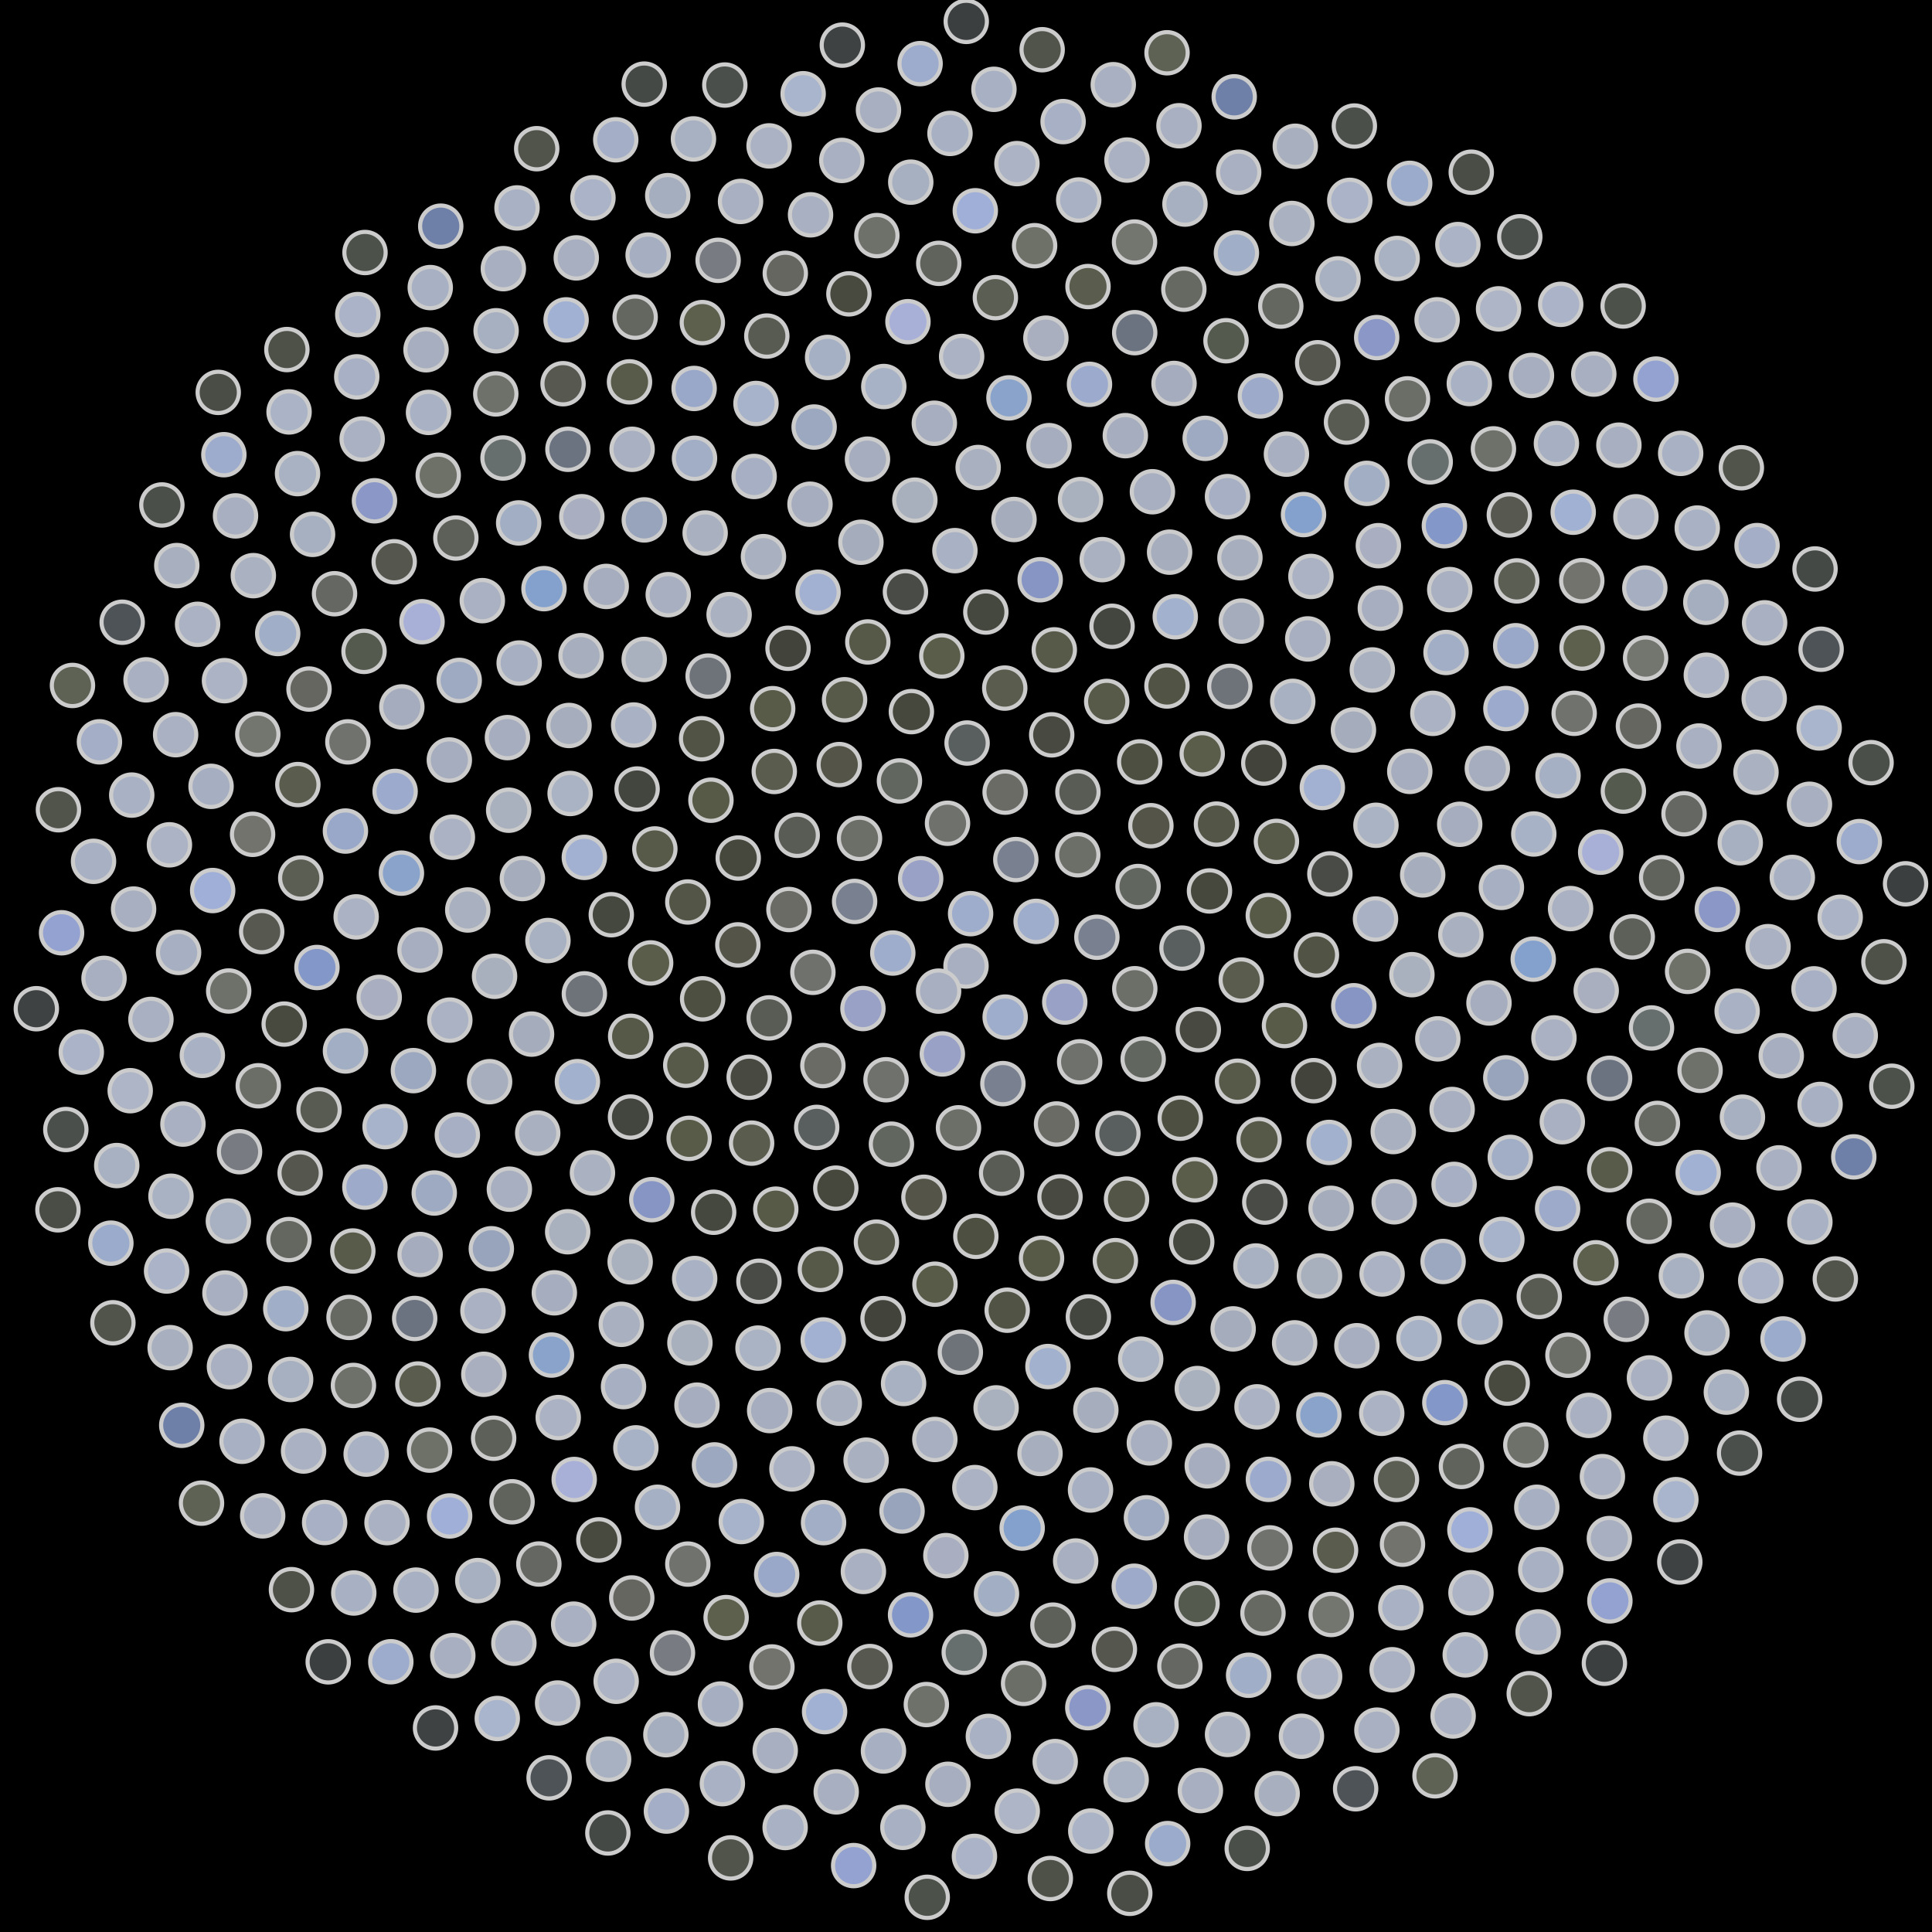 <svg xmlns="http://www.w3.org/2000/svg" width="467.852" height="467.852"><rect width="100%" height="100%" fill="black"/><circle cx="233.93" cy="233.93" r="5.00" fill="rgb(168,175,193)" stroke="#ccc" stroke-width="1" fill-opacity="1.00"/><circle cx="227.29" cy="240.01" r="5.00" fill="rgb(168,175,193)" stroke="#ccc" stroke-width="1" fill-opacity="1.00"/><circle cx="235.04" cy="221.25" r="5.00" fill="rgb(159,173,204)" stroke="#ccc" stroke-width="1" fill-opacity="1.00"/><circle cx="243.41" cy="246.30" r="5.00" fill="rgb(159,173,204)" stroke="#ccc" stroke-width="1" fill-opacity="1.00"/><circle cx="216.20" cy="230.79" r="5.00" fill="rgb(159,173,204)" stroke="#ccc" stroke-width="1" fill-opacity="1.00"/><circle cx="250.91" cy="223.12" r="5.00" fill="rgb(159,173,204)" stroke="#ccc" stroke-width="1" fill-opacity="1.00"/><circle cx="228.20" cy="255.22" r="5.00" fill="rgb(153,161,198)" stroke="#ccc" stroke-width="1" fill-opacity="1.00"/><circle cx="222.95" cy="212.79" r="5.00" fill="rgb(153,161,198)" stroke="#ccc" stroke-width="1" fill-opacity="1.00"/><circle cx="257.84" cy="242.66" r="5.00" fill="rgb(153,161,198)" stroke="#ccc" stroke-width="1" fill-opacity="1.00"/><circle cx="208.97" cy="244.23" r="5.00" fill="rgb(153,161,198)" stroke="#ccc" stroke-width="1" fill-opacity="1.00"/><circle cx="245.99" cy="208.15" r="5.00" fill="rgb(121,129,144)" stroke="#ccc" stroke-width="1" fill-opacity="1.00"/><circle cx="242.86" cy="262.41" r="5.00" fill="rgb(121,129,144)" stroke="#ccc" stroke-width="1" fill-opacity="1.00"/><circle cx="206.95" cy="218.29" r="5.00" fill="rgb(121,129,144)" stroke="#ccc" stroke-width="1" fill-opacity="1.00"/><circle cx="265.62" cy="226.96" r="5.00" fill="rgb(121,129,144)" stroke="#ccc" stroke-width="1" fill-opacity="1.00"/><circle cx="214.56" cy="261.47" r="5.00" fill="rgb(110,113,108)" stroke="#ccc" stroke-width="1" fill-opacity="1.00"/><circle cx="229.45" cy="199.36" r="5.00" fill="rgb(110,113,108)" stroke="#ccc" stroke-width="1" fill-opacity="1.00"/><circle cx="261.45" cy="257.13" r="5.00" fill="rgb(110,113,108)" stroke="#ccc" stroke-width="1" fill-opacity="1.00"/><circle cx="196.85" cy="235.46" r="5.00" fill="rgb(110,113,108)" stroke="#ccc" stroke-width="1" fill-opacity="1.00"/><circle cx="260.99" cy="206.99" r="5.00" fill="rgb(108,110,104)" stroke="#ccc" stroke-width="1" fill-opacity="1.00"/><circle cx="232.11" cy="273.11" r="5.00" fill="rgb(108,110,104)" stroke="#ccc" stroke-width="1" fill-opacity="1.00"/><circle cx="208.14" cy="203.02" r="5.00" fill="rgb(108,110,104)" stroke="#ccc" stroke-width="1" fill-opacity="1.00"/><circle cx="274.80" cy="239.43" r="5.00" fill="rgb(108,110,104)" stroke="#ccc" stroke-width="1" fill-opacity="1.00"/><circle cx="199.27" cy="258.04" r="5.00" fill="rgb(105,107,100)" stroke="#ccc" stroke-width="1" fill-opacity="1.00"/><circle cx="243.40" cy="191.82" r="5.00" fill="rgb(105,107,100)" stroke="#ccc" stroke-width="1" fill-opacity="1.00"/><circle cx="255.85" cy="272.18" r="5.00" fill="rgb(105,107,100)" stroke="#ccc" stroke-width="1" fill-opacity="1.00"/><circle cx="191.05" cy="220.25" r="5.00" fill="rgb(105,107,100)" stroke="#ccc" stroke-width="1" fill-opacity="1.00"/><circle cx="275.59" cy="214.68" r="5.00" fill="rgb(97,102,94)" stroke="#ccc" stroke-width="1" fill-opacity="1.00"/><circle cx="215.87" cy="277.07" r="5.00" fill="rgb(97,102,94)" stroke="#ccc" stroke-width="1" fill-opacity="1.00"/><circle cx="217.81" cy="189.11" r="5.00" fill="rgb(97,102,94)" stroke="#ccc" stroke-width="1" fill-opacity="1.00"/><circle cx="276.83" cy="256.47" r="5.00" fill="rgb(97,102,94)" stroke="#ccc" stroke-width="1" fill-opacity="1.00"/><circle cx="186.26" cy="246.49" r="5.00" fill="rgb(88,92,85)" stroke="#ccc" stroke-width="1" fill-opacity="1.00"/><circle cx="261.03" cy="191.78" r="5.00" fill="rgb(88,92,85)" stroke="#ccc" stroke-width="1" fill-opacity="1.00"/><circle cx="242.55" cy="284.10" r="5.00" fill="rgb(88,92,85)" stroke="#ccc" stroke-width="1" fill-opacity="1.00"/><circle cx="193.05" cy="202.27" r="5.00" fill="rgb(88,92,85)" stroke="#ccc" stroke-width="1" fill-opacity="1.00"/><circle cx="286.23" cy="229.59" r="5.00" fill="rgb(89,95,94)" stroke="#ccc" stroke-width="1" fill-opacity="1.00"/><circle cx="197.77" cy="273.01" r="5.00" fill="rgb(89,95,94)" stroke="#ccc" stroke-width="1" fill-opacity="1.00"/><circle cx="234.19" cy="179.93" r="5.00" fill="rgb(89,95,94)" stroke="#ccc" stroke-width="1" fill-opacity="1.00"/><circle cx="270.71" cy="274.47" r="5.00" fill="rgb(89,95,94)" stroke="#ccc" stroke-width="1" fill-opacity="1.00"/><circle cx="178.68" cy="228.81" r="5.00" fill="rgb(84,85,72)" stroke="#ccc" stroke-width="1" fill-opacity="1.00"/><circle cx="278.70" cy="199.95" r="5.00" fill="rgb(84,85,72)" stroke="#ccc" stroke-width="1" fill-opacity="1.00"/><circle cx="223.74" cy="289.93" r="5.00" fill="rgb(84,85,72)" stroke="#ccc" stroke-width="1" fill-opacity="1.00"/><circle cx="203.23" cy="185.15" r="5.00" fill="rgb(84,85,72)" stroke="#ccc" stroke-width="1" fill-opacity="1.00"/><circle cx="290.18" cy="249.34" r="5.00" fill="rgb(72,74,65)" stroke="#ccc" stroke-width="1" fill-opacity="1.00"/><circle cx="181.42" cy="260.87" r="5.00" fill="rgb(72,74,65)" stroke="#ccc" stroke-width="1" fill-opacity="1.00"/><circle cx="254.68" cy="177.95" r="5.00" fill="rgb(72,74,65)" stroke="#ccc" stroke-width="1" fill-opacity="1.00"/><circle cx="256.69" cy="289.84" r="5.00" fill="rgb(72,74,65)" stroke="#ccc" stroke-width="1" fill-opacity="1.00"/><circle cx="178.77" cy="207.78" r="5.00" fill="rgb(70,72,61)" stroke="#ccc" stroke-width="1" fill-opacity="1.00"/><circle cx="292.89" cy="215.75" r="5.00" fill="rgb(70,72,61)" stroke="#ccc" stroke-width="1" fill-opacity="1.00"/><circle cx="202.40" cy="287.72" r="5.00" fill="rgb(70,72,61)" stroke="#ccc" stroke-width="1" fill-opacity="1.00"/><circle cx="220.70" cy="172.33" r="5.00" fill="rgb(70,72,61)" stroke="#ccc" stroke-width="1" fill-opacity="1.00"/><circle cx="285.81" cy="270.78" r="5.00" fill="rgb(77,80,65)" stroke="#ccc" stroke-width="1" fill-opacity="1.00"/><circle cx="170.15" cy="241.87" r="5.00" fill="rgb(77,80,65)" stroke="#ccc" stroke-width="1" fill-opacity="1.00"/><circle cx="275.99" cy="184.50" r="5.00" fill="rgb(77,80,65)" stroke="#ccc" stroke-width="1" fill-opacity="1.00"/><circle cx="236.31" cy="299.40" r="5.00" fill="rgb(77,80,65)" stroke="#ccc" stroke-width="1" fill-opacity="1.00"/><circle cx="187.50" cy="186.82" r="5.00" fill="rgb(90,93,78)" stroke="#ccc" stroke-width="1" fill-opacity="1.00"/><circle cx="300.58" cy="237.33" r="5.00" fill="rgb(90,93,78)" stroke="#ccc" stroke-width="1" fill-opacity="1.00"/><circle cx="182.01" cy="276.82" r="5.00" fill="rgb(90,93,78)" stroke="#ccc" stroke-width="1" fill-opacity="1.00"/><circle cx="243.31" cy="166.63" r="5.00" fill="rgb(90,93,78)" stroke="#ccc" stroke-width="1" fill-opacity="1.00"/><circle cx="272.80" cy="290.38" r="5.00" fill="rgb(83,86,70)" stroke="#ccc" stroke-width="1" fill-opacity="1.00"/><circle cx="166.56" cy="218.42" r="5.00" fill="rgb(83,86,70)" stroke="#ccc" stroke-width="1" fill-opacity="1.00"/><circle cx="294.58" cy="199.56" r="5.00" fill="rgb(83,86,70)" stroke="#ccc" stroke-width="1" fill-opacity="1.00"/><circle cx="212.24" cy="300.79" r="5.00" fill="rgb(83,86,70)" stroke="#ccc" stroke-width="1" fill-opacity="1.00"/><circle cx="204.52" cy="169.45" r="5.00" fill="rgb(87,90,72)" stroke="#ccc" stroke-width="1" fill-opacity="1.00"/><circle cx="299.69" cy="261.83" r="5.00" fill="rgb(87,90,72)" stroke="#ccc" stroke-width="1" fill-opacity="1.00"/><circle cx="166.06" cy="257.96" r="5.00" fill="rgb(87,90,72)" stroke="#ccc" stroke-width="1" fill-opacity="1.00"/><circle cx="268.00" cy="169.86" r="5.00" fill="rgb(87,90,72)" stroke="#ccc" stroke-width="1" fill-opacity="1.00"/><circle cx="252.22" cy="304.72" r="5.00" fill="rgb(87,90,71)" stroke="#ccc" stroke-width="1" fill-opacity="1.00"/><circle cx="172.16" cy="193.78" r="5.00" fill="rgb(87,90,71)" stroke="#ccc" stroke-width="1" fill-opacity="1.00"/><circle cx="307.13" cy="221.71" r="5.00" fill="rgb(87,90,71)" stroke="#ccc" stroke-width="1" fill-opacity="1.00"/><circle cx="187.86" cy="292.81" r="5.00" fill="rgb(87,90,71)" stroke="#ccc" stroke-width="1" fill-opacity="1.00"/><circle cx="228.07" cy="158.85" r="5.00" fill="rgb(90,93,73)" stroke="#ccc" stroke-width="1" fill-opacity="1.00"/><circle cx="289.34" cy="285.69" r="5.00" fill="rgb(90,93,73)" stroke="#ccc" stroke-width="1" fill-opacity="1.00"/><circle cx="157.56" cy="233.18" r="5.00" fill="rgb(90,93,73)" stroke="#ccc" stroke-width="1" fill-opacity="1.00"/><circle cx="291.13" cy="182.54" r="5.00" fill="rgb(90,93,73)" stroke="#ccc" stroke-width="1" fill-opacity="1.00"/><circle cx="226.41" cy="310.98" r="5.00" fill="rgb(88,91,72)" stroke="#ccc" stroke-width="1" fill-opacity="1.00"/><circle cx="187.11" cy="171.61" r="5.00" fill="rgb(88,91,72)" stroke="#ccc" stroke-width="1" fill-opacity="1.00"/><circle cx="311.05" cy="248.35" r="5.00" fill="rgb(88,91,72)" stroke="#ccc" stroke-width="1" fill-opacity="1.00"/><circle cx="166.88" cy="275.66" r="5.00" fill="rgb(88,91,72)" stroke="#ccc" stroke-width="1" fill-opacity="1.00"/><circle cx="255.31" cy="157.37" r="5.00" fill="rgb(87,90,72)" stroke="#ccc" stroke-width="1" fill-opacity="1.00"/><circle cx="270.10" cy="305.27" r="5.00" fill="rgb(87,90,72)" stroke="#ccc" stroke-width="1" fill-opacity="1.00"/><circle cx="158.58" cy="205.58" r="5.00" fill="rgb(87,90,72)" stroke="#ccc" stroke-width="1" fill-opacity="1.00"/><circle cx="309.10" cy="203.75" r="5.00" fill="rgb(87,90,72)" stroke="#ccc" stroke-width="1" fill-opacity="1.00"/><circle cx="198.66" cy="307.40" r="5.00" fill="rgb(86,89,72)" stroke="#ccc" stroke-width="1" fill-opacity="1.00"/><circle cx="210.15" cy="155.45" r="5.00" fill="rgb(86,89,72)" stroke="#ccc" stroke-width="1" fill-opacity="1.00"/><circle cx="304.89" cy="275.98" r="5.00" fill="rgb(86,89,72)" stroke="#ccc" stroke-width="1" fill-opacity="1.00"/><circle cx="152.72" cy="250.95" r="5.00" fill="rgb(86,89,72)" stroke="#ccc" stroke-width="1" fill-opacity="1.00"/><circle cx="282.59" cy="166.12" r="5.00" fill="rgb(81,84,68)" stroke="#ccc" stroke-width="1" fill-opacity="1.00"/><circle cx="243.90" cy="317.28" r="5.00" fill="rgb(81,84,68)" stroke="#ccc" stroke-width="1" fill-opacity="1.00"/><circle cx="169.90" cy="178.89" r="5.00" fill="rgb(81,84,68)" stroke="#ccc" stroke-width="1" fill-opacity="1.00"/><circle cx="318.79" cy="231.25" r="5.00" fill="rgb(81,84,68)" stroke="#ccc" stroke-width="1" fill-opacity="1.00"/><circle cx="172.82" cy="293.56" r="5.00" fill="rgb(69,72,62)" stroke="#ccc" stroke-width="1" fill-opacity="1.00"/><circle cx="238.73" cy="148.21" r="5.00" fill="rgb(69,72,62)" stroke="#ccc" stroke-width="1" fill-opacity="1.00"/><circle cx="288.59" cy="300.74" r="5.00" fill="rgb(69,72,62)" stroke="#ccc" stroke-width="1" fill-opacity="1.00"/><circle cx="148.03" cy="221.51" r="5.00" fill="rgb(69,72,62)" stroke="#ccc" stroke-width="1" fill-opacity="1.00"/><circle cx="306.04" cy="184.79" r="5.00" fill="rgb(66,68,60)" stroke="#ccc" stroke-width="1" fill-opacity="1.00"/><circle cx="213.84" cy="319.32" r="5.00" fill="rgb(66,68,60)" stroke="#ccc" stroke-width="1" fill-opacity="1.00"/><circle cx="190.83" cy="156.99" r="5.00" fill="rgb(66,68,60)" stroke="#ccc" stroke-width="1" fill-opacity="1.00"/><circle cx="318.11" cy="261.69" r="5.00" fill="rgb(66,68,60)" stroke="#ccc" stroke-width="1" fill-opacity="1.00"/><circle cx="152.68" cy="270.50" r="5.00" fill="rgb(67,69,63)" stroke="#ccc" stroke-width="1" fill-opacity="1.00"/><circle cx="269.30" cy="151.66" r="5.00" fill="rgb(67,69,63)" stroke="#ccc" stroke-width="1" fill-opacity="1.00"/><circle cx="263.56" cy="318.91" r="5.00" fill="rgb(67,69,63)" stroke="#ccc" stroke-width="1" fill-opacity="1.00"/><circle cx="154.28" cy="191.07" r="5.00" fill="rgb(67,69,63)" stroke="#ccc" stroke-width="1" fill-opacity="1.00"/><circle cx="322.04" cy="211.62" r="5.00" fill="rgb(73,76,70)" stroke="#ccc" stroke-width="1" fill-opacity="1.00"/><circle cx="183.78" cy="310.27" r="5.00" fill="rgb(73,76,70)" stroke="#ccc" stroke-width="1" fill-opacity="1.00"/><circle cx="219.26" cy="143.32" r="5.00" fill="rgb(73,76,70)" stroke="#ccc" stroke-width="1" fill-opacity="1.00"/><circle cx="306.28" cy="291.10" r="5.00" fill="rgb(73,76,70)" stroke="#ccc" stroke-width="1" fill-opacity="1.00"/><circle cx="141.51" cy="240.67" r="5.00" fill="rgb(110,114,121)" stroke="#ccc" stroke-width="1" fill-opacity="1.00"/><circle cx="297.81" cy="166.21" r="5.00" fill="rgb(110,114,121)" stroke="#ccc" stroke-width="1" fill-opacity="1.00"/><circle cx="232.56" cy="327.45" r="5.00" fill="rgb(110,114,121)" stroke="#ccc" stroke-width="1" fill-opacity="1.00"/><circle cx="171.48" cy="163.72" r="5.00" fill="rgb(110,114,121)" stroke="#ccc" stroke-width="1" fill-opacity="1.00"/><circle cx="327.83" cy="243.55" r="5.00" fill="rgb(134,149,196)" stroke="#ccc" stroke-width="1" fill-opacity="1.00"/><circle cx="157.84" cy="290.51" r="5.00" fill="rgb(134,149,196)" stroke="#ccc" stroke-width="1" fill-opacity="1.00"/><circle cx="251.89" cy="140.39" r="5.00" fill="rgb(134,149,196)" stroke="#ccc" stroke-width="1" fill-opacity="1.00"/><circle cx="284.09" cy="315.39" r="5.00" fill="rgb(134,149,196)" stroke="#ccc" stroke-width="1" fill-opacity="1.00"/><circle cx="141.50" cy="207.62" r="5.00" fill="rgb(162,177,209)" stroke="#ccc" stroke-width="1" fill-opacity="1.00"/><circle cx="320.22" cy="190.70" r="5.00" fill="rgb(162,177,209)" stroke="#ccc" stroke-width="1" fill-opacity="1.00"/><circle cx="199.35" cy="324.48" r="5.00" fill="rgb(162,177,209)" stroke="#ccc" stroke-width="1" fill-opacity="1.00"/><circle cx="198.10" cy="143.41" r="5.00" fill="rgb(162,177,209)" stroke="#ccc" stroke-width="1" fill-opacity="1.00"/><circle cx="321.86" cy="276.65" r="5.00" fill="rgb(162,177,205)" stroke="#ccc" stroke-width="1" fill-opacity="1.00"/><circle cx="139.83" cy="261.93" r="5.00" fill="rgb(162,177,205)" stroke="#ccc" stroke-width="1" fill-opacity="1.00"/><circle cx="284.60" cy="149.36" r="5.00" fill="rgb(162,177,205)" stroke="#ccc" stroke-width="1" fill-opacity="1.00"/><circle cx="253.77" cy="330.92" r="5.00" fill="rgb(162,177,205)" stroke="#ccc" stroke-width="1" fill-opacity="1.00"/><circle cx="153.45" cy="175.57" r="5.00" fill="rgb(169,178,196)" stroke="#ccc" stroke-width="1" fill-opacity="1.00"/><circle cx="333.09" cy="222.55" r="5.00" fill="rgb(169,178,196)" stroke="#ccc" stroke-width="1" fill-opacity="1.00"/><circle cx="168.22" cy="309.61" r="5.00" fill="rgb(169,178,196)" stroke="#ccc" stroke-width="1" fill-opacity="1.00"/><circle cx="231.24" cy="133.34" r="5.00" fill="rgb(169,178,196)" stroke="#ccc" stroke-width="1" fill-opacity="1.00"/><circle cx="304.13" cy="306.57" r="5.00" fill="rgb(167,177,194)" stroke="#ccc" stroke-width="1" fill-opacity="1.00"/><circle cx="132.69" cy="227.76" r="5.00" fill="rgb(167,177,194)" stroke="#ccc" stroke-width="1" fill-opacity="1.00"/><circle cx="313.05" cy="169.84" r="5.00" fill="rgb(167,177,194)" stroke="#ccc" stroke-width="1" fill-opacity="1.00"/><circle cx="218.81" cy="335.02" r="5.00" fill="rgb(167,177,194)" stroke="#ccc" stroke-width="1" fill-opacity="1.00"/><circle cx="176.56" cy="148.84" r="5.00" fill="rgb(170,177,193)" stroke="#ccc" stroke-width="1" fill-opacity="1.00"/><circle cx="334.08" cy="258.00" r="5.00" fill="rgb(170,177,193)" stroke="#ccc" stroke-width="1" fill-opacity="1.00"/><circle cx="143.47" cy="284.02" r="5.00" fill="rgb(170,177,193)" stroke="#ccc" stroke-width="1" fill-opacity="1.00"/><circle cx="266.92" cy="135.52" r="5.00" fill="rgb(170,177,193)" stroke="#ccc" stroke-width="1" fill-opacity="1.00"/><circle cx="276.23" cy="329.13" r="5.00" fill="rgb(170,179,196)" stroke="#ccc" stroke-width="1" fill-opacity="1.00"/><circle cx="138.06" cy="192.15" r="5.00" fill="rgb(170,179,196)" stroke="#ccc" stroke-width="1" fill-opacity="1.00"/><circle cx="333.20" cy="199.85" r="5.00" fill="rgb(170,179,196)" stroke="#ccc" stroke-width="1" fill-opacity="1.00"/><circle cx="183.56" cy="326.45" r="5.00" fill="rgb(170,179,196)" stroke="#ccc" stroke-width="1" fill-opacity="1.00"/><circle cx="208.48" cy="131.31" r="5.00" fill="rgb(165,173,189)" stroke="#ccc" stroke-width="1" fill-opacity="1.00"/><circle cx="322.33" cy="292.61" r="5.00" fill="rgb(165,173,189)" stroke="#ccc" stroke-width="1" fill-opacity="1.00"/><circle cx="128.72" cy="250.42" r="5.00" fill="rgb(165,173,189)" stroke="#ccc" stroke-width="1" fill-opacity="1.00"/><circle cx="300.59" cy="150.40" r="5.00" fill="rgb(165,173,189)" stroke="#ccc" stroke-width="1" fill-opacity="1.00"/><circle cx="241.22" cy="340.93" r="5.00" fill="rgb(169,176,190)" stroke="#ccc" stroke-width="1" fill-opacity="1.00"/><circle cx="156.00" cy="159.69" r="5.00" fill="rgb(169,176,190)" stroke="#ccc" stroke-width="1" fill-opacity="1.00"/><circle cx="341.91" cy="236.03" r="5.00" fill="rgb(169,176,190)" stroke="#ccc" stroke-width="1" fill-opacity="1.00"/><circle cx="152.60" cy="305.56" r="5.00" fill="rgb(169,176,190)" stroke="#ccc" stroke-width="1" fill-opacity="1.00"/><circle cx="245.55" cy="125.80" r="5.00" fill="rgb(165,172,188)" stroke="#ccc" stroke-width="1" fill-opacity="1.00"/><circle cx="298.62" cy="321.80" r="5.00" fill="rgb(165,172,188)" stroke="#ccc" stroke-width="1" fill-opacity="1.00"/><circle cx="126.50" cy="212.75" r="5.00" fill="rgb(165,172,188)" stroke="#ccc" stroke-width="1" fill-opacity="1.00"/><circle cx="327.75" cy="176.78" r="5.00" fill="rgb(165,172,188)" stroke="#ccc" stroke-width="1" fill-opacity="1.00"/><circle cx="203.24" cy="339.80" r="5.00" fill="rgb(169,176,191)" stroke="#ccc" stroke-width="1" fill-opacity="1.00"/><circle cx="184.88" cy="134.80" r="5.00" fill="rgb(169,176,191)" stroke="#ccc" stroke-width="1" fill-opacity="1.00"/><circle cx="337.39" cy="274.02" r="5.00" fill="rgb(169,176,191)" stroke="#ccc" stroke-width="1" fill-opacity="1.00"/><circle cx="130.21" cy="274.39" r="5.00" fill="rgb(169,176,191)" stroke="#ccc" stroke-width="1" fill-opacity="1.00"/><circle cx="283.23" cy="133.71" r="5.00" fill="rgb(166,174,189)" stroke="#ccc" stroke-width="1" fill-opacity="1.00"/><circle cx="265.37" cy="341.47" r="5.00" fill="rgb(166,174,189)" stroke="#ccc" stroke-width="1" fill-opacity="1.00"/><circle cx="137.79" cy="175.68" r="5.00" fill="rgb(166,174,189)" stroke="#ccc" stroke-width="1" fill-opacity="1.00"/><circle cx="344.52" cy="211.87" r="5.00" fill="rgb(166,174,189)" stroke="#ccc" stroke-width="1" fill-opacity="1.00"/><circle cx="167.07" cy="325.18" r="5.00" fill="rgb(168,176,190)" stroke="#ccc" stroke-width="1" fill-opacity="1.00"/><circle cx="221.54" cy="121.12" r="5.00" fill="rgb(168,176,190)" stroke="#ccc" stroke-width="1" fill-opacity="1.00"/><circle cx="319.53" cy="308.98" r="5.00" fill="rgb(168,176,190)" stroke="#ccc" stroke-width="1" fill-opacity="1.00"/><circle cx="119.76" cy="236.42" r="5.00" fill="rgb(168,176,190)" stroke="#ccc" stroke-width="1" fill-opacity="1.00"/><circle cx="316.68" cy="154.72" r="5.00" fill="rgb(167,175,192)" stroke="#ccc" stroke-width="1" fill-opacity="1.00"/><circle cx="226.38" cy="348.58" r="5.00" fill="rgb(167,175,192)" stroke="#ccc" stroke-width="1" fill-opacity="1.00"/><circle cx="161.82" cy="144.01" r="5.00" fill="rgb(167,175,192)" stroke="#ccc" stroke-width="1" fill-opacity="1.00"/><circle cx="348.18" cy="251.57" r="5.00" fill="rgb(167,175,192)" stroke="#ccc" stroke-width="1" fill-opacity="1.00"/><circle cx="137.47" cy="298.28" r="5.00" fill="rgb(169,176,190)" stroke="#ccc" stroke-width="1" fill-opacity="1.00"/><circle cx="261.66" cy="120.98" r="5.00" fill="rgb(169,176,190)" stroke="#ccc" stroke-width="1" fill-opacity="1.00"/><circle cx="289.94" cy="336.25" r="5.00" fill="rgb(169,176,190)" stroke="#ccc" stroke-width="1" fill-opacity="1.00"/><circle cx="123.18" cy="196.20" r="5.00" fill="rgb(169,176,190)" stroke="#ccc" stroke-width="1" fill-opacity="1.00"/><circle cx="341.39" cy="186.80" r="5.00" fill="rgb(166,173,190)" stroke="#ccc" stroke-width="1" fill-opacity="1.00"/><circle cx="186.38" cy="341.58" r="5.00" fill="rgb(166,173,190)" stroke="#ccc" stroke-width="1" fill-opacity="1.00"/><circle cx="196.15" cy="122.10" r="5.00" fill="rgb(166,173,190)" stroke="#ccc" stroke-width="1" fill-opacity="1.00"/><circle cx="337.62" cy="291.03" r="5.00" fill="rgb(166,173,190)" stroke="#ccc" stroke-width="1" fill-opacity="1.00"/><circle cx="118.56" cy="261.94" r="5.00" fill="rgb(167,174,190)" stroke="#ccc" stroke-width="1" fill-opacity="1.00"/><circle cx="300.26" cy="135.06" r="5.00" fill="rgb(167,174,190)" stroke="#ccc" stroke-width="1" fill-opacity="1.00"/><circle cx="251.85" cy="351.97" r="5.00" fill="rgb(167,174,190)" stroke="#ccc" stroke-width="1" fill-opacity="1.00"/><circle cx="140.71" cy="158.78" r="5.00" fill="rgb(167,174,190)" stroke="#ccc" stroke-width="1" fill-opacity="1.00"/><circle cx="353.76" cy="226.35" r="5.00" fill="rgb(169,176,192)" stroke="#ccc" stroke-width="1" fill-opacity="1.00"/><circle cx="150.45" cy="320.70" r="5.00" fill="rgb(169,176,192)" stroke="#ccc" stroke-width="1" fill-opacity="1.00"/><circle cx="236.87" cy="113.21" r="5.00" fill="rgb(169,176,192)" stroke="#ccc" stroke-width="1" fill-opacity="1.00"/><circle cx="313.51" cy="325.18" r="5.00" fill="rgb(169,176,192)" stroke="#ccc" stroke-width="1" fill-opacity="1.00"/><circle cx="113.27" cy="220.36" r="5.00" fill="rgb(169,176,192)" stroke="#ccc" stroke-width="1" fill-opacity="1.00"/><circle cx="332.32" cy="162.23" r="5.00" fill="rgb(169,176,192)" stroke="#ccc" stroke-width="1" fill-opacity="1.00"/><circle cx="209.74" cy="353.59" r="5.00" fill="rgb(169,176,192)" stroke="#ccc" stroke-width="1" fill-opacity="1.00"/><circle cx="170.76" cy="129.07" r="5.00" fill="rgb(169,176,192)" stroke="#ccc" stroke-width="1" fill-opacity="1.00"/><circle cx="351.65" cy="268.67" r="5.00" fill="rgb(167,175,192)" stroke="#ccc" stroke-width="1" fill-opacity="1.00"/><circle cx="123.35" cy="287.97" r="5.00" fill="rgb(167,175,192)" stroke="#ccc" stroke-width="1" fill-opacity="1.00"/><circle cx="279.07" cy="119.08" r="5.00" fill="rgb(167,175,192)" stroke="#ccc" stroke-width="1" fill-opacity="1.00"/><circle cx="278.33" cy="349.41" r="5.00" fill="rgb(167,175,192)" stroke="#ccc" stroke-width="1" fill-opacity="1.00"/><circle cx="122.88" cy="178.62" r="5.00" fill="rgb(166,173,190)" stroke="#ccc" stroke-width="1" fill-opacity="1.00"/><circle cx="353.48" cy="199.61" r="5.00" fill="rgb(166,173,190)" stroke="#ccc" stroke-width="1" fill-opacity="1.00"/><circle cx="168.78" cy="340.27" r="5.00" fill="rgb(166,173,190)" stroke="#ccc" stroke-width="1" fill-opacity="1.00"/><circle cx="210.07" cy="111.19" r="5.00" fill="rgb(166,173,190)" stroke="#ccc" stroke-width="1" fill-opacity="1.00"/><circle cx="334.69" cy="308.50" r="5.00" fill="rgb(170,178,195)" stroke="#ccc" stroke-width="1" fill-opacity="1.00"/><circle cx="108.93" cy="247.03" r="5.00" fill="rgb(170,178,195)" stroke="#ccc" stroke-width="1" fill-opacity="1.00"/><circle cx="317.45" cy="139.59" r="5.00" fill="rgb(170,178,195)" stroke="#ccc" stroke-width="1" fill-opacity="1.00"/><circle cx="236.07" cy="360.23" r="5.00" fill="rgb(170,178,195)" stroke="#ccc" stroke-width="1" fill-opacity="1.00"/><circle cx="146.81" cy="142.01" r="5.00" fill="rgb(165,173,190)" stroke="#ccc" stroke-width="1" fill-opacity="1.00"/><circle cx="360.57" cy="242.88" r="5.00" fill="rgb(165,173,190)" stroke="#ccc" stroke-width="1" fill-opacity="1.00"/><circle cx="134.24" cy="313.07" r="5.00" fill="rgb(165,173,190)" stroke="#ccc" stroke-width="1" fill-opacity="1.00"/><circle cx="254.02" cy="107.92" r="5.00" fill="rgb(165,173,190)" stroke="#ccc" stroke-width="1" fill-opacity="1.00"/><circle cx="304.40" cy="340.68" r="5.00" fill="rgb(170,178,196)" stroke="#ccc" stroke-width="1" fill-opacity="1.00"/><circle cx="109.55" cy="202.74" r="5.00" fill="rgb(170,178,196)" stroke="#ccc" stroke-width="1" fill-opacity="1.00"/><circle cx="346.98" cy="172.75" r="5.00" fill="rgb(170,178,196)" stroke="#ccc" stroke-width="1" fill-opacity="1.00"/><circle cx="191.78" cy="355.70" r="5.00" fill="rgb(170,178,196)" stroke="#ccc" stroke-width="1" fill-opacity="1.00"/><circle cx="182.62" cy="115.38" r="5.00" fill="rgb(166,175,195)" stroke="#ccc" stroke-width="1" fill-opacity="1.00"/><circle cx="352.12" cy="286.81" r="5.00" fill="rgb(166,175,195)" stroke="#ccc" stroke-width="1" fill-opacity="1.00"/><circle cx="110.75" cy="274.86" r="5.00" fill="rgb(166,175,195)" stroke="#ccc" stroke-width="1" fill-opacity="1.00"/><circle cx="297.25" cy="120.26" r="5.00" fill="rgb(166,175,195)" stroke="#ccc" stroke-width="1" fill-opacity="1.00"/><circle cx="264.08" cy="360.81" r="5.00" fill="rgb(167,175,194)" stroke="#ccc" stroke-width="1" fill-opacity="1.00"/><circle cx="125.72" cy="160.56" r="5.00" fill="rgb(167,175,194)" stroke="#ccc" stroke-width="1" fill-opacity="1.00"/><circle cx="363.58" cy="214.89" r="5.00" fill="rgb(167,175,194)" stroke="#ccc" stroke-width="1" fill-opacity="1.00"/><circle cx="150.99" cy="335.78" r="5.00" fill="rgb(167,175,194)" stroke="#ccc" stroke-width="1" fill-opacity="1.00"/><circle cx="226.26" cy="102.49" r="5.00" fill="rgb(167,174,192)" stroke="#ccc" stroke-width="1" fill-opacity="1.00"/><circle cx="328.58" cy="325.88" r="5.00" fill="rgb(167,174,192)" stroke="#ccc" stroke-width="1" fill-opacity="1.00"/><circle cx="101.71" cy="230.05" r="5.00" fill="rgb(167,174,192)" stroke="#ccc" stroke-width="1" fill-opacity="1.00"/><circle cx="334.26" cy="147.27" r="5.00" fill="rgb(167,174,192)" stroke="#ccc" stroke-width="1" fill-opacity="1.00"/><circle cx="218.44" cy="365.90" r="5.00" fill="rgb(152,164,188)" stroke="#ccc" stroke-width="1" fill-opacity="1.00"/><circle cx="156.02" cy="125.90" r="5.00" fill="rgb(152,164,188)" stroke="#ccc" stroke-width="1" fill-opacity="1.00"/><circle cx="364.64" cy="261.01" r="5.00" fill="rgb(152,164,188)" stroke="#ccc" stroke-width="1" fill-opacity="1.00"/><circle cx="118.98" cy="302.40" r="5.00" fill="rgb(152,164,188)" stroke="#ccc" stroke-width="1" fill-opacity="1.00"/><circle cx="272.51" cy="105.50" r="5.00" fill="rgb(166,173,191)" stroke="#ccc" stroke-width="1" fill-opacity="1.00"/><circle cx="292.35" cy="354.96" r="5.00" fill="rgb(166,173,191)" stroke="#ccc" stroke-width="1" fill-opacity="1.00"/><circle cx="108.81" cy="184.04" r="5.00" fill="rgb(166,173,191)" stroke="#ccc" stroke-width="1" fill-opacity="1.00"/><circle cx="360.17" cy="186.09" r="5.00" fill="rgb(166,173,191)" stroke="#ccc" stroke-width="1" fill-opacity="1.00"/><circle cx="173.02" cy="354.74" r="5.00" fill="rgb(156,168,191)" stroke="#ccc" stroke-width="1" fill-opacity="1.00"/><circle cx="197.15" cy="103.41" r="5.00" fill="rgb(156,168,191)" stroke="#ccc" stroke-width="1" fill-opacity="1.00"/><circle cx="349.46" cy="305.48" r="5.00" fill="rgb(156,168,191)" stroke="#ccc" stroke-width="1" fill-opacity="1.00"/><circle cx="100.11" cy="259.26" r="5.00" fill="rgb(156,168,191)" stroke="#ccc" stroke-width="1" fill-opacity="1.00"/><circle cx="315.66" cy="124.61" r="5.00" fill="rgb(131,161,204)" stroke="#ccc" stroke-width="1" fill-opacity="1.00"/><circle cx="247.53" cy="370.04" r="5.00" fill="rgb(131,161,204)" stroke="#ccc" stroke-width="1" fill-opacity="1.00"/><circle cx="131.73" cy="142.55" r="5.00" fill="rgb(131,161,204)" stroke="#ccc" stroke-width="1" fill-opacity="1.00"/><circle cx="371.29" cy="232.27" r="5.00" fill="rgb(131,161,204)" stroke="#ccc" stroke-width="1" fill-opacity="1.00"/><circle cx="133.54" cy="328.14" r="5.00" fill="rgb(137,163,202)" stroke="#ccc" stroke-width="1" fill-opacity="1.00"/><circle cx="244.33" cy="96.35" r="5.00" fill="rgb(137,163,202)" stroke="#ccc" stroke-width="1" fill-opacity="1.00"/><circle cx="319.37" cy="342.63" r="5.00" fill="rgb(137,163,202)" stroke="#ccc" stroke-width="1" fill-opacity="1.00"/><circle cx="97.21" cy="211.44" r="5.00" fill="rgb(137,163,202)" stroke="#ccc" stroke-width="1" fill-opacity="1.00"/><circle cx="350.17" cy="158.00" r="5.00" fill="rgb(162,174,198)" stroke="#ccc" stroke-width="1" fill-opacity="1.00"/><circle cx="199.43" cy="368.72" r="5.00" fill="rgb(162,174,198)" stroke="#ccc" stroke-width="1" fill-opacity="1.00"/><circle cx="168.18" cy="110.98" r="5.00" fill="rgb(162,174,198)" stroke="#ccc" stroke-width="1" fill-opacity="1.00"/><circle cx="365.73" cy="280.27" r="5.00" fill="rgb(162,174,198)" stroke="#ccc" stroke-width="1" fill-opacity="1.00"/><circle cx="105.16" cy="288.90" r="5.00" fill="rgb(157,170,194)" stroke="#ccc" stroke-width="1" fill-opacity="1.00"/><circle cx="291.85" cy="106.15" r="5.00" fill="rgb(157,170,194)" stroke="#ccc" stroke-width="1" fill-opacity="1.00"/><circle cx="277.62" cy="367.55" r="5.00" fill="rgb(157,170,194)" stroke="#ccc" stroke-width="1" fill-opacity="1.00"/><circle cx="111.20" cy="164.77" r="5.00" fill="rgb(157,170,194)" stroke="#ccc" stroke-width="1" fill-opacity="1.00"/><circle cx="371.42" cy="201.96" r="5.00" fill="rgb(167,178,198)" stroke="#ccc" stroke-width="1" fill-opacity="1.00"/><circle cx="153.98" cy="350.61" r="5.00" fill="rgb(167,178,198)" stroke="#ccc" stroke-width="1" fill-opacity="1.00"/><circle cx="214.02" cy="93.60" r="5.00" fill="rgb(167,178,198)" stroke="#ccc" stroke-width="1" fill-opacity="1.00"/><circle cx="343.62" cy="324.13" r="5.00" fill="rgb(167,178,198)" stroke="#ccc" stroke-width="1" fill-opacity="1.00"/><circle cx="91.83" cy="241.52" r="5.00" fill="rgb(169,175,192)" stroke="#ccc" stroke-width="1" fill-opacity="1.00"/><circle cx="333.78" cy="132.14" r="5.00" fill="rgb(169,175,192)" stroke="#ccc" stroke-width="1" fill-opacity="1.00"/><circle cx="229.05" cy="376.71" r="5.00" fill="rgb(169,175,192)" stroke="#ccc" stroke-width="1" fill-opacity="1.00"/><circle cx="140.89" cy="125.13" r="5.00" fill="rgb(169,175,192)" stroke="#ccc" stroke-width="1" fill-opacity="1.00"/><circle cx="376.30" cy="251.34" r="5.00" fill="rgb(170,177,194)" stroke="#ccc" stroke-width="1" fill-opacity="1.00"/><circle cx="116.95" cy="317.42" r="5.00" fill="rgb(170,177,194)" stroke="#ccc" stroke-width="1" fill-opacity="1.00"/><circle cx="263.83" cy="93.07" r="5.00" fill="rgb(156,171,205)" stroke="#ccc" stroke-width="1" fill-opacity="1.00"/><circle cx="307.16" cy="358.24" r="5.00" fill="rgb(156,171,205)" stroke="#ccc" stroke-width="1" fill-opacity="1.00"/><circle cx="95.68" cy="191.65" r="5.00" fill="rgb(156,171,205)" stroke="#ccc" stroke-width="1" fill-opacity="1.00"/><circle cx="364.67" cy="171.59" r="5.00" fill="rgb(156,171,205)" stroke="#ccc" stroke-width="1" fill-opacity="1.00"/><circle cx="179.52" cy="368.46" r="5.00" fill="rgb(167,179,203)" stroke="#ccc" stroke-width="1" fill-opacity="1.00"/><circle cx="183.07" cy="97.71" r="5.00" fill="rgb(167,179,203)" stroke="#ccc" stroke-width="1" fill-opacity="1.00"/><circle cx="363.69" cy="300.14" r="5.00" fill="rgb(167,179,203)" stroke="#ccc" stroke-width="1" fill-opacity="1.00"/><circle cx="93.25" cy="272.83" r="5.00" fill="rgb(167,179,203)" stroke="#ccc" stroke-width="1" fill-opacity="1.00"/><circle cx="311.52" cy="109.98" r="5.00" fill="rgb(168,175,193)" stroke="#ccc" stroke-width="1" fill-opacity="1.00"/><circle cx="260.48" cy="378.01" r="5.00" fill="rgb(168,175,193)" stroke="#ccc" stroke-width="1" fill-opacity="1.00"/><circle cx="116.80" cy="145.45" r="5.00" fill="rgb(170,177,194)" stroke="#ccc" stroke-width="1" fill-opacity="1.00"/><circle cx="380.33" cy="220.02" r="5.00" fill="rgb(170,177,194)" stroke="#ccc" stroke-width="1" fill-opacity="1.00"/><circle cx="135.18" cy="343.28" r="5.00" fill="rgb(170,178,196)" stroke="#ccc" stroke-width="1" fill-opacity="1.00"/><circle cx="232.87" cy="86.32" r="5.00" fill="rgb(170,178,196)" stroke="#ccc" stroke-width="1" fill-opacity="1.00"/><circle cx="334.60" cy="342.25" r="5.00" fill="rgb(170,178,196)" stroke="#ccc" stroke-width="1" fill-opacity="1.00"/><circle cx="86.25" cy="222.03" r="5.00" fill="rgb(170,178,196)" stroke="#ccc" stroke-width="1" fill-opacity="1.00"/><circle cx="351.07" cy="142.77" r="5.00" fill="rgb(169,176,193)" stroke="#ccc" stroke-width="1" fill-opacity="1.00"/><circle cx="209.08" cy="380.54" r="5.00" fill="rgb(169,176,193)" stroke="#ccc" stroke-width="1" fill-opacity="1.00"/><circle cx="153.07" cy="108.80" r="5.00" fill="rgb(169,176,193)" stroke="#ccc" stroke-width="1" fill-opacity="1.00"/><circle cx="378.33" cy="271.64" r="5.00" fill="rgb(169,176,193)" stroke="#ccc" stroke-width="1" fill-opacity="1.00"/><circle cx="101.73" cy="303.79" r="5.00" fill="rgb(164,172,189)" stroke="#ccc" stroke-width="1" fill-opacity="1.00"/><circle cx="284.30" cy="92.86" r="5.00" fill="rgb(164,172,189)" stroke="#ccc" stroke-width="1" fill-opacity="1.00"/><circle cx="292.18" cy="372.22" r="5.00" fill="rgb(164,172,189)" stroke="#ccc" stroke-width="1" fill-opacity="1.00"/><circle cx="97.31" cy="171.19" r="5.00" fill="rgb(164,172,189)" stroke="#ccc" stroke-width="1" fill-opacity="1.00"/><circle cx="377.29" cy="187.82" r="5.00" fill="rgb(166,176,197)" stroke="#ccc" stroke-width="1" fill-opacity="1.00"/><circle cx="159.22" cy="365.00" r="5.00" fill="rgb(166,176,197)" stroke="#ccc" stroke-width="1" fill-opacity="1.00"/><circle cx="200.41" cy="86.55" r="5.00" fill="rgb(166,176,197)" stroke="#ccc" stroke-width="1" fill-opacity="1.00"/><circle cx="358.41" cy="320.11" r="5.00" fill="rgb(166,176,197)" stroke="#ccc" stroke-width="1" fill-opacity="1.00"/><circle cx="83.66" cy="254.50" r="5.00" fill="rgb(162,174,195)" stroke="#ccc" stroke-width="1" fill-opacity="1.00"/><circle cx="331.00" cy="117.05" r="5.00" fill="rgb(162,174,195)" stroke="#ccc" stroke-width="1" fill-opacity="1.00"/><circle cx="241.31" cy="385.95" r="5.00" fill="rgb(162,174,195)" stroke="#ccc" stroke-width="1" fill-opacity="1.00"/><circle cx="125.60" cy="126.63" r="5.00" fill="rgb(162,174,195)" stroke="#ccc" stroke-width="1" fill-opacity="1.00"/><circle cx="386.54" cy="239.88" r="5.00" fill="rgb(169,175,191)" stroke="#ccc" stroke-width="1" fill-opacity="1.00"/><circle cx="117.16" cy="332.80" r="5.00" fill="rgb(169,175,191)" stroke="#ccc" stroke-width="1" fill-opacity="1.00"/><circle cx="253.27" cy="81.89" r="5.00" fill="rgb(169,175,191)" stroke="#ccc" stroke-width="1" fill-opacity="1.00"/><circle cx="322.51" cy="359.32" r="5.00" fill="rgb(169,175,191)" stroke="#ccc" stroke-width="1" fill-opacity="1.00"/><circle cx="83.65" cy="201.25" r="5.00" fill="rgb(153,168,200)" stroke="#ccc" stroke-width="1" fill-opacity="1.00"/><circle cx="367.04" cy="156.37" r="5.00" fill="rgb(153,168,200)" stroke="#ccc" stroke-width="1" fill-opacity="1.00"/><circle cx="188.08" cy="381.28" r="5.00" fill="rgb(153,168,200)" stroke="#ccc" stroke-width="1" fill-opacity="1.00"/><circle cx="168.09" cy="94.07" r="5.00" fill="rgb(153,168,200)" stroke="#ccc" stroke-width="1" fill-opacity="1.00"/><circle cx="377.19" cy="292.68" r="5.00" fill="rgb(157,170,202)" stroke="#ccc" stroke-width="1" fill-opacity="1.00"/><circle cx="88.36" cy="287.47" r="5.00" fill="rgb(157,170,202)" stroke="#ccc" stroke-width="1" fill-opacity="1.00"/><circle cx="305.22" cy="95.88" r="5.00" fill="rgb(157,170,202)" stroke="#ccc" stroke-width="1" fill-opacity="1.00"/><circle cx="274.67" cy="384.12" r="5.00" fill="rgb(157,170,202)" stroke="#ccc" stroke-width="1" fill-opacity="1.00"/><circle cx="102.20" cy="150.56" r="5.00" fill="rgb(168,176,216)" stroke="#ccc" stroke-width="1" fill-opacity="1.00"/><circle cx="387.62" cy="206.37" r="5.00" fill="rgb(168,176,216)" stroke="#ccc" stroke-width="1" fill-opacity="1.00"/><circle cx="139.05" cy="358.27" r="5.00" fill="rgb(168,176,216)" stroke="#ccc" stroke-width="1" fill-opacity="1.00"/><circle cx="219.87" cy="77.90" r="5.00" fill="rgb(168,176,216)" stroke="#ccc" stroke-width="1" fill-opacity="1.00"/><circle cx="349.88" cy="339.66" r="5.00" fill="rgb(131,151,201)" stroke="#ccc" stroke-width="1" fill-opacity="1.00"/><circle cx="76.75" cy="234.29" r="5.00" fill="rgb(131,151,201)" stroke="#ccc" stroke-width="1" fill-opacity="1.00"/><circle cx="349.77" cy="127.31" r="5.00" fill="rgb(131,151,201)" stroke="#ccc" stroke-width="1" fill-opacity="1.00"/><circle cx="220.50" cy="391.05" r="5.00" fill="rgb(131,151,201)" stroke="#ccc" stroke-width="1" fill-opacity="1.00"/><circle cx="137.53" cy="108.80" r="5.00" fill="rgb(107,115,128)" stroke="#ccc" stroke-width="1" fill-opacity="1.00"/><circle cx="389.78" cy="261.12" r="5.00" fill="rgb(107,115,128)" stroke="#ccc" stroke-width="1" fill-opacity="1.00"/><circle cx="100.42" cy="319.28" r="5.00" fill="rgb(107,115,128)" stroke="#ccc" stroke-width="1" fill-opacity="1.00"/><circle cx="274.78" cy="80.56" r="5.00" fill="rgb(107,115,128)" stroke="#ccc" stroke-width="1" fill-opacity="1.00"/><circle cx="307.52" cy="374.84" r="5.00" fill="rgb(112,114,109)" stroke="#ccc" stroke-width="1" fill-opacity="1.00"/><circle cx="84.24" cy="179.65" r="5.00" fill="rgb(112,114,109)" stroke="#ccc" stroke-width="1" fill-opacity="1.00"/><circle cx="381.20" cy="172.74" r="5.00" fill="rgb(112,114,109)" stroke="#ccc" stroke-width="1" fill-opacity="1.00"/><circle cx="166.56" cy="378.76" r="5.00" fill="rgb(112,114,109)" stroke="#ccc" stroke-width="1" fill-opacity="1.00"/><circle cx="185.69" cy="81.38" r="5.00" fill="rgb(88,91,82)" stroke="#ccc" stroke-width="1" fill-opacity="1.00"/><circle cx="372.75" cy="313.95" r="5.00" fill="rgb(88,91,82)" stroke="#ccc" stroke-width="1" fill-opacity="1.00"/><circle cx="77.26" cy="268.75" r="5.00" fill="rgb(88,91,82)" stroke="#ccc" stroke-width="1" fill-opacity="1.00"/><circle cx="326.07" cy="102.21" r="5.00" fill="rgb(88,91,82)" stroke="#ccc" stroke-width="1" fill-opacity="1.00"/><circle cx="254.98" cy="393.54" r="5.00" fill="rgb(93,96,88)" stroke="#ccc" stroke-width="1" fill-opacity="1.00"/><circle cx="110.39" cy="130.29" r="5.00" fill="rgb(93,96,88)" stroke="#ccc" stroke-width="1" fill-opacity="1.00"/><circle cx="395.27" cy="226.88" r="5.00" fill="rgb(93,96,88)" stroke="#ccc" stroke-width="1" fill-opacity="1.00"/><circle cx="119.54" cy="348.28" r="5.00" fill="rgb(93,96,88)" stroke="#ccc" stroke-width="1" fill-opacity="1.00"/><circle cx="241.04" cy="72.08" r="5.00" fill="rgb(91,94,82)" stroke="#ccc" stroke-width="1" fill-opacity="1.00"/><circle cx="338.17" cy="358.26" r="5.00" fill="rgb(91,94,82)" stroke="#ccc" stroke-width="1" fill-opacity="1.00"/><circle cx="72.83" cy="212.63" r="5.00" fill="rgb(91,94,82)" stroke="#ccc" stroke-width="1" fill-opacity="1.00"/><circle cx="367.30" cy="140.67" r="5.00" fill="rgb(91,94,82)" stroke="#ccc" stroke-width="1" fill-opacity="1.00"/><circle cx="198.52" cy="393.03" r="5.00" fill="rgb(88,91,73)" stroke="#ccc" stroke-width="1" fill-opacity="1.00"/><circle cx="152.44" cy="92.47" r="5.00" fill="rgb(88,91,73)" stroke="#ccc" stroke-width="1" fill-opacity="1.00"/><circle cx="389.80" cy="283.26" r="5.00" fill="rgb(88,91,73)" stroke="#ccc" stroke-width="1" fill-opacity="1.00"/><circle cx="85.44" cy="302.94" r="5.00" fill="rgb(88,91,73)" stroke="#ccc" stroke-width="1" fill-opacity="1.00"/><circle cx="296.89" cy="82.51" r="5.00" fill="rgb(84,90,78)" stroke="#ccc" stroke-width="1" fill-opacity="1.00"/><circle cx="289.87" cy="388.34" r="5.00" fill="rgb(84,90,78)" stroke="#ccc" stroke-width="1" fill-opacity="1.00"/><circle cx="88.15" cy="157.74" r="5.00" fill="rgb(84,90,78)" stroke="#ccc" stroke-width="1" fill-opacity="1.00"/><circle cx="393.11" cy="191.57" r="5.00" fill="rgb(84,90,78)" stroke="#ccc" stroke-width="1" fill-opacity="1.00"/><circle cx="145.02" cy="372.89" r="5.00" fill="rgb(72,74,64)" stroke="#ccc" stroke-width="1" fill-opacity="1.00"/><circle cx="205.57" cy="71.16" r="5.00" fill="rgb(72,74,64)" stroke="#ccc" stroke-width="1" fill-opacity="1.00"/><circle cx="364.98" cy="334.94" r="5.00" fill="rgb(72,74,64)" stroke="#ccc" stroke-width="1" fill-opacity="1.00"/><circle cx="68.82" cy="247.99" r="5.00" fill="rgb(72,74,64)" stroke="#ccc" stroke-width="1" fill-opacity="1.00"/><circle cx="346.34" cy="111.85" r="5.00" fill="rgb(102,111,110)" stroke="#ccc" stroke-width="1" fill-opacity="1.00"/><circle cx="233.50" cy="400.12" r="5.00" fill="rgb(102,111,110)" stroke="#ccc" stroke-width="1" fill-opacity="1.00"/><circle cx="121.81" cy="110.91" r="5.00" fill="rgb(102,111,110)" stroke="#ccc" stroke-width="1" fill-opacity="1.00"/><circle cx="399.93" cy="248.93" r="5.00" fill="rgb(102,111,110)" stroke="#ccc" stroke-width="1" fill-opacity="1.00"/><circle cx="101.19" cy="335.15" r="5.00" fill="rgb(90,93,77)" stroke="#ccc" stroke-width="1" fill-opacity="1.00"/><circle cx="263.47" cy="69.39" r="5.00" fill="rgb(90,93,77)" stroke="#ccc" stroke-width="1" fill-opacity="1.00"/><circle cx="323.42" cy="375.41" r="5.00" fill="rgb(90,93,77)" stroke="#ccc" stroke-width="1" fill-opacity="1.00"/><circle cx="72.13" cy="189.99" r="5.00" fill="rgb(90,93,77)" stroke="#ccc" stroke-width="1" fill-opacity="1.00"/><circle cx="383.12" cy="156.93" r="5.00" fill="rgb(92,96,77)" stroke="#ccc" stroke-width="1" fill-opacity="1.00"/><circle cx="175.84" cy="391.71" r="5.00" fill="rgb(92,96,77)" stroke="#ccc" stroke-width="1" fill-opacity="1.00"/><circle cx="170.08" cy="78.12" r="5.00" fill="rgb(92,96,77)" stroke="#ccc" stroke-width="1" fill-opacity="1.00"/><circle cx="386.46" cy="305.79" r="5.00" fill="rgb(92,96,77)" stroke="#ccc" stroke-width="1" fill-opacity="1.00"/><circle cx="72.68" cy="284.05" r="5.00" fill="rgb(85,87,79)" stroke="#ccc" stroke-width="1" fill-opacity="1.00"/><circle cx="319.09" cy="87.84" r="5.00" fill="rgb(85,87,79)" stroke="#ccc" stroke-width="1" fill-opacity="1.00"/><circle cx="269.86" cy="399.40" r="5.00" fill="rgb(85,87,79)" stroke="#ccc" stroke-width="1" fill-opacity="1.00"/><circle cx="95.46" cy="136.04" r="5.00" fill="rgb(85,87,79)" stroke="#ccc" stroke-width="1" fill-opacity="1.00"/><circle cx="402.38" cy="212.54" r="5.00" fill="rgb(96,99,92)" stroke="#ccc" stroke-width="1" fill-opacity="1.00"/><circle cx="124.00" cy="363.67" r="5.00" fill="rgb(96,99,92)" stroke="#ccc" stroke-width="1" fill-opacity="1.00"/><circle cx="227.33" cy="63.77" r="5.00" fill="rgb(96,99,92)" stroke="#ccc" stroke-width="1" fill-opacity="1.00"/><circle cx="353.90" cy="355.11" r="5.00" fill="rgb(96,99,92)" stroke="#ccc" stroke-width="1" fill-opacity="1.00"/><circle cx="63.37" cy="225.60" r="5.00" fill="rgb(87,89,81)" stroke="#ccc" stroke-width="1" fill-opacity="1.00"/><circle cx="365.50" cy="124.70" r="5.00" fill="rgb(87,89,81)" stroke="#ccc" stroke-width="1" fill-opacity="1.00"/><circle cx="210.65" cy="403.57" r="5.00" fill="rgb(87,89,81)" stroke="#ccc" stroke-width="1" fill-opacity="1.00"/><circle cx="136.35" cy="92.92" r="5.00" fill="rgb(87,89,81)" stroke="#ccc" stroke-width="1" fill-opacity="1.00"/><circle cx="401.35" cy="272.04" r="5.00" fill="rgb(102,104,98)" stroke="#ccc" stroke-width="1" fill-opacity="1.00"/><circle cx="84.52" cy="319.03" r="5.00" fill="rgb(102,104,98)" stroke="#ccc" stroke-width="1" fill-opacity="1.00"/><circle cx="286.68" cy="70.03" r="5.00" fill="rgb(102,104,98)" stroke="#ccc" stroke-width="1" fill-opacity="1.00"/><circle cx="305.84" cy="390.63" r="5.00" fill="rgb(102,104,98)" stroke="#ccc" stroke-width="1" fill-opacity="1.00"/><circle cx="74.83" cy="166.86" r="5.00" fill="rgb(100,102,95)" stroke="#ccc" stroke-width="1" fill-opacity="1.00"/><circle cx="396.76" cy="175.83" r="5.00" fill="rgb(100,102,95)" stroke="#ccc" stroke-width="1" fill-opacity="1.00"/><circle cx="152.99" cy="386.96" r="5.00" fill="rgb(100,102,95)" stroke="#ccc" stroke-width="1" fill-opacity="1.00"/><circle cx="190.17" cy="66.19" r="5.00" fill="rgb(100,102,95)" stroke="#ccc" stroke-width="1" fill-opacity="1.00"/><circle cx="379.69" cy="328.18" r="5.00" fill="rgb(107,109,103)" stroke="#ccc" stroke-width="1" fill-opacity="1.00"/><circle cx="62.54" cy="262.93" r="5.00" fill="rgb(107,109,103)" stroke="#ccc" stroke-width="1" fill-opacity="1.00"/><circle cx="340.85" cy="96.59" r="5.00" fill="rgb(107,109,103)" stroke="#ccc" stroke-width="1" fill-opacity="1.00"/><circle cx="247.87" cy="407.65" r="5.00" fill="rgb(107,109,103)" stroke="#ccc" stroke-width="1" fill-opacity="1.00"/><circle cx="106.12" cy="115.09" r="5.00" fill="rgb(110,113,104)" stroke="#ccc" stroke-width="1" fill-opacity="1.00"/><circle cx="408.67" cy="235.23" r="5.00" fill="rgb(110,113,104)" stroke="#ccc" stroke-width="1" fill-opacity="1.00"/><circle cx="104.02" cy="351.16" r="5.00" fill="rgb(110,113,104)" stroke="#ccc" stroke-width="1" fill-opacity="1.00"/><circle cx="250.54" cy="59.50" r="5.00" fill="rgb(110,113,104)" stroke="#ccc" stroke-width="1" fill-opacity="1.00"/><circle cx="339.63" cy="373.95" r="5.00" fill="rgb(113,115,108)" stroke="#ccc" stroke-width="1" fill-opacity="1.00"/><circle cx="61.17" cy="202.04" r="5.00" fill="rgb(113,115,108)" stroke="#ccc" stroke-width="1" fill-opacity="1.00"/><circle cx="383.04" cy="140.62" r="5.00" fill="rgb(113,115,108)" stroke="#ccc" stroke-width="1" fill-opacity="1.00"/><circle cx="186.93" cy="403.67" r="5.00" fill="rgb(113,115,108)" stroke="#ccc" stroke-width="1" fill-opacity="1.00"/><circle cx="153.81" cy="76.81" r="5.00" fill="rgb(100,103,96)" stroke="#ccc" stroke-width="1" fill-opacity="1.00"/><circle cx="399.35" cy="295.74" r="5.00" fill="rgb(100,103,96)" stroke="#ccc" stroke-width="1" fill-opacity="1.00"/><circle cx="69.98" cy="300.17" r="5.00" fill="rgb(100,103,96)" stroke="#ccc" stroke-width="1" fill-opacity="1.00"/><circle cx="310.16" cy="74.13" r="5.00" fill="rgb(100,103,96)" stroke="#ccc" stroke-width="1" fill-opacity="1.00"/><circle cx="285.72" cy="403.47" r="5.00" fill="rgb(101,104,98)" stroke="#ccc" stroke-width="1" fill-opacity="1.00"/><circle cx="81.01" cy="143.78" r="5.00" fill="rgb(101,104,98)" stroke="#ccc" stroke-width="1" fill-opacity="1.00"/><circle cx="407.80" cy="197.06" r="5.00" fill="rgb(101,104,98)" stroke="#ccc" stroke-width="1" fill-opacity="1.00"/><circle cx="130.49" cy="378.74" r="5.00" fill="rgb(101,104,98)" stroke="#ccc" stroke-width="1" fill-opacity="1.00"/><circle cx="212.34" cy="57.05" r="5.00" fill="rgb(110,113,106)" stroke="#ccc" stroke-width="1" fill-opacity="1.00"/><circle cx="369.49" cy="349.92" r="5.00" fill="rgb(110,113,106)" stroke="#ccc" stroke-width="1" fill-opacity="1.00"/><circle cx="55.38" cy="239.98" r="5.00" fill="rgb(110,113,106)" stroke="#ccc" stroke-width="1" fill-opacity="1.00"/><circle cx="361.65" cy="108.70" r="5.00" fill="rgb(110,113,106)" stroke="#ccc" stroke-width="1" fill-opacity="1.00"/><circle cx="224.32" cy="412.77" r="5.00" fill="rgb(110,113,106)" stroke="#ccc" stroke-width="1" fill-opacity="1.00"/><circle cx="120.06" cy="95.39" r="5.00" fill="rgb(110,113,106)" stroke="#ccc" stroke-width="1" fill-opacity="1.00"/><circle cx="411.69" cy="259.19" r="5.00" fill="rgb(110,113,106)" stroke="#ccc" stroke-width="1" fill-opacity="1.00"/><circle cx="85.59" cy="335.50" r="5.00" fill="rgb(110,113,106)" stroke="#ccc" stroke-width="1" fill-opacity="1.00"/><circle cx="274.74" cy="58.61" r="5.00" fill="rgb(115,117,111)" stroke="#ccc" stroke-width="1" fill-opacity="1.00"/><circle cx="322.36" cy="390.96" r="5.00" fill="rgb(115,117,111)" stroke="#ccc" stroke-width="1" fill-opacity="1.00"/><circle cx="62.43" cy="177.80" r="5.00" fill="rgb(115,117,111)" stroke="#ccc" stroke-width="1" fill-opacity="1.00"/><circle cx="398.50" cy="159.37" r="5.00" fill="rgb(115,117,111)" stroke="#ccc" stroke-width="1" fill-opacity="1.00"/><circle cx="162.85" cy="400.27" r="5.00" fill="rgb(120,124,130)" stroke="#ccc" stroke-width="1" fill-opacity="1.00"/><circle cx="173.90" cy="63.04" r="5.00" fill="rgb(120,124,130)" stroke="#ccc" stroke-width="1" fill-opacity="1.00"/><circle cx="393.82" cy="319.49" r="5.00" fill="rgb(120,124,130)" stroke="#ccc" stroke-width="1" fill-opacity="1.00"/><circle cx="58.01" cy="278.90" r="5.00" fill="rgb(120,124,130)" stroke="#ccc" stroke-width="1" fill-opacity="1.00"/><circle cx="333.38" cy="81.75" r="5.00" fill="rgb(139,152,199)" stroke="#ccc" stroke-width="1" fill-opacity="1.00"/><circle cx="263.42" cy="413.53" r="5.00" fill="rgb(139,152,199)" stroke="#ccc" stroke-width="1" fill-opacity="1.00"/><circle cx="90.68" cy="121.27" r="5.00" fill="rgb(139,152,199)" stroke="#ccc" stroke-width="1" fill-opacity="1.00"/><circle cx="415.87" cy="220.22" r="5.00" fill="rgb(139,152,199)" stroke="#ccc" stroke-width="1" fill-opacity="1.00"/><circle cx="108.88" cy="367.10" r="5.00" fill="rgb(159,175,215)" stroke="#ccc" stroke-width="1" fill-opacity="1.00"/><circle cx="236.18" cy="51.04" r="5.00" fill="rgb(159,175,215)" stroke="#ccc" stroke-width="1" fill-opacity="1.00"/><circle cx="355.95" cy="370.47" r="5.00" fill="rgb(159,175,215)" stroke="#ccc" stroke-width="1" fill-opacity="1.00"/><circle cx="51.50" cy="215.65" r="5.00" fill="rgb(159,175,215)" stroke="#ccc" stroke-width="1" fill-opacity="1.00"/><circle cx="380.97" cy="124.04" r="5.00" fill="rgb(161,177,211)" stroke="#ccc" stroke-width="1" fill-opacity="1.00"/><circle cx="199.68" cy="414.49" r="5.00" fill="rgb(161,177,211)" stroke="#ccc" stroke-width="1" fill-opacity="1.00"/><circle cx="137.09" cy="77.46" r="5.00" fill="rgb(161,177,211)" stroke="#ccc" stroke-width="1" fill-opacity="1.00"/><circle cx="411.23" cy="283.94" r="5.00" fill="rgb(161,177,211)" stroke="#ccc" stroke-width="1" fill-opacity="1.00"/><circle cx="69.20" cy="316.91" r="5.00" fill="rgb(160,174,199)" stroke="#ccc" stroke-width="1" fill-opacity="1.00"/><circle cx="299.41" cy="61.26" r="5.00" fill="rgb(160,174,199)" stroke="#ccc" stroke-width="1" fill-opacity="1.00"/><circle cx="302.36" cy="405.68" r="5.00" fill="rgb(160,174,199)" stroke="#ccc" stroke-width="1" fill-opacity="1.00"/><circle cx="67.25" cy="153.41" r="5.00" fill="rgb(160,174,199)" stroke="#ccc" stroke-width="1" fill-opacity="1.00"/><circle cx="411.42" cy="180.65" r="5.00" fill="rgb(168,176,193)" stroke="#ccc" stroke-width="1" fill-opacity="1.00"/><circle cx="138.92" cy="393.30" r="5.00" fill="rgb(168,176,193)" stroke="#ccc" stroke-width="1" fill-opacity="1.00"/><circle cx="196.28" cy="52.02" r="5.00" fill="rgb(168,176,193)" stroke="#ccc" stroke-width="1" fill-opacity="1.00"/><circle cx="384.74" cy="342.75" r="5.00" fill="rgb(168,176,193)" stroke="#ccc" stroke-width="1" fill-opacity="1.00"/><circle cx="49.00" cy="255.57" r="5.00" fill="rgb(169,178,196)" stroke="#ccc" stroke-width="1" fill-opacity="1.00"/><circle cx="355.81" cy="92.88" r="5.00" fill="rgb(169,178,196)" stroke="#ccc" stroke-width="1" fill-opacity="1.00"/><circle cx="239.34" cy="420.48" r="5.00" fill="rgb(169,178,196)" stroke="#ccc" stroke-width="1" fill-opacity="1.00"/><circle cx="103.77" cy="99.87" r="5.00" fill="rgb(169,178,196)" stroke="#ccc" stroke-width="1" fill-opacity="1.00"/><circle cx="420.67" cy="244.87" r="5.00" fill="rgb(169,178,196)" stroke="#ccc" stroke-width="1" fill-opacity="1.00"/><circle cx="88.67" cy="352.13" r="5.00" fill="rgb(169,178,196)" stroke="#ccc" stroke-width="1" fill-opacity="1.00"/><circle cx="261.22" cy="48.43" r="5.00" fill="rgb(169,178,196)" stroke="#ccc" stroke-width="1" fill-opacity="1.00"/><circle cx="339.22" cy="389.32" r="5.00" fill="rgb(169,178,196)" stroke="#ccc" stroke-width="1" fill-opacity="1.00"/><circle cx="51.11" cy="190.42" r="5.00" fill="rgb(166,175,194)" stroke="#ccc" stroke-width="1" fill-opacity="1.00"/><circle cx="398.31" cy="142.41" r="5.00" fill="rgb(166,175,194)" stroke="#ccc" stroke-width="1" fill-opacity="1.00"/><circle cx="174.47" cy="412.65" r="5.00" fill="rgb(166,175,194)" stroke="#ccc" stroke-width="1" fill-opacity="1.00"/><circle cx="156.95" cy="61.78" r="5.00" fill="rgb(166,175,194)" stroke="#ccc" stroke-width="1" fill-opacity="1.00"/><circle cx="407.16" cy="308.95" r="5.00" fill="rgb(168,177,194)" stroke="#ccc" stroke-width="1" fill-opacity="1.00"/><circle cx="55.30" cy="295.70" r="5.00" fill="rgb(168,177,194)" stroke="#ccc" stroke-width="1" fill-opacity="1.00"/><circle cx="324.01" cy="67.53" r="5.00" fill="rgb(168,177,194)" stroke="#ccc" stroke-width="1" fill-opacity="1.00"/><circle cx="279.95" cy="417.68" r="5.00" fill="rgb(168,177,194)" stroke="#ccc" stroke-width="1" fill-opacity="1.00"/><circle cx="75.69" cy="129.40" r="5.00" fill="rgb(167,176,193)" stroke="#ccc" stroke-width="1" fill-opacity="1.00"/><circle cx="421.42" cy="204.08" r="5.00" fill="rgb(167,176,193)" stroke="#ccc" stroke-width="1" fill-opacity="1.00"/><circle cx="115.70" cy="382.75" r="5.00" fill="rgb(167,176,193)" stroke="#ccc" stroke-width="1" fill-opacity="1.00"/><circle cx="220.55" cy="44.11" r="5.00" fill="rgb(167,176,193)" stroke="#ccc" stroke-width="1" fill-opacity="1.00"/><circle cx="372.15" cy="365.00" r="5.00" fill="rgb(167,176,194)" stroke="#ccc" stroke-width="1" fill-opacity="1.00"/><circle cx="43.25" cy="230.64" r="5.00" fill="rgb(167,176,194)" stroke="#ccc" stroke-width="1" fill-opacity="1.00"/><circle cx="376.90" cy="107.40" r="5.00" fill="rgb(167,176,194)" stroke="#ccc" stroke-width="1" fill-opacity="1.00"/><circle cx="213.94" cy="424.01" r="5.00" fill="rgb(167,176,194)" stroke="#ccc" stroke-width="1" fill-opacity="1.00"/><circle cx="120.14" cy="80.10" r="5.00" fill="rgb(167,176,193)" stroke="#ccc" stroke-width="1" fill-opacity="1.00"/><circle cx="421.95" cy="270.53" r="5.00" fill="rgb(167,176,193)" stroke="#ccc" stroke-width="1" fill-opacity="1.00"/><circle cx="70.38" cy="334.05" r="5.00" fill="rgb(167,176,193)" stroke="#ccc" stroke-width="1" fill-opacity="1.00"/><circle cx="286.95" cy="49.42" r="5.00" fill="rgb(167,176,193)" stroke="#ccc" stroke-width="1" fill-opacity="1.00"/><circle cx="319.56" cy="405.98" r="5.00" fill="rgb(171,179,197)" stroke="#ccc" stroke-width="1" fill-opacity="1.00"/><circle cx="54.36" cy="164.83" r="5.00" fill="rgb(171,179,197)" stroke="#ccc" stroke-width="1" fill-opacity="1.00"/><circle cx="413.20" cy="163.51" r="5.00" fill="rgb(171,179,197)" stroke="#ccc" stroke-width="1" fill-opacity="1.00"/><circle cx="149.21" cy="407.14" r="5.00" fill="rgb(171,179,197)" stroke="#ccc" stroke-width="1" fill-opacity="1.00"/><circle cx="179.33" cy="48.78" r="5.00" fill="rgb(168,176,194)" stroke="#ccc" stroke-width="1" fill-opacity="1.00"/><circle cx="399.43" cy="333.68" r="5.00" fill="rgb(168,176,194)" stroke="#ccc" stroke-width="1" fill-opacity="1.00"/><circle cx="44.30" cy="272.21" r="5.00" fill="rgb(168,176,194)" stroke="#ccc" stroke-width="1" fill-opacity="1.00"/><circle cx="348.01" cy="77.44" r="5.00" fill="rgb(168,176,194)" stroke="#ccc" stroke-width="1" fill-opacity="1.00"/><circle cx="255.53" cy="426.58" r="5.00" fill="rgb(169,177,195)" stroke="#ccc" stroke-width="1" fill-opacity="1.00"/><circle cx="87.70" cy="106.32" r="5.00" fill="rgb(169,177,195)" stroke="#ccc" stroke-width="1" fill-opacity="1.00"/><circle cx="428.15" cy="229.24" r="5.00" fill="rgb(169,177,195)" stroke="#ccc" stroke-width="1" fill-opacity="1.00"/><circle cx="93.72" cy="368.72" r="5.00" fill="rgb(169,177,195)" stroke="#ccc" stroke-width="1" fill-opacity="1.00"/><circle cx="246.26" cy="39.62" r="5.00" fill="rgb(171,179,196)" stroke="#ccc" stroke-width="1" fill-opacity="1.00"/><circle cx="356.21" cy="385.70" r="5.00" fill="rgb(171,179,196)" stroke="#ccc" stroke-width="1" fill-opacity="1.00"/><circle cx="41.03" cy="204.58" r="5.00" fill="rgb(171,179,196)" stroke="#ccc" stroke-width="1" fill-opacity="1.00"/><circle cx="396.15" cy="125.15" r="5.00" fill="rgb(171,179,196)" stroke="#ccc" stroke-width="1" fill-opacity="1.00"/><circle cx="187.73" cy="423.92" r="5.00" fill="rgb(167,175,192)" stroke="#ccc" stroke-width="1" fill-opacity="1.00"/><circle cx="139.55" cy="62.45" r="5.00" fill="rgb(167,175,192)" stroke="#ccc" stroke-width="1" fill-opacity="1.00"/><circle cx="419.55" cy="296.68" r="5.00" fill="rgb(167,175,192)" stroke="#ccc" stroke-width="1" fill-opacity="1.00"/><circle cx="54.47" cy="313.12" r="5.00" fill="rgb(167,175,192)" stroke="#ccc" stroke-width="1" fill-opacity="1.00"/><circle cx="312.84" cy="54.12" r="5.00" fill="rgb(170,178,194)" stroke="#ccc" stroke-width="1" fill-opacity="1.00"/><circle cx="297.26" cy="420.01" r="5.00" fill="rgb(170,178,194)" stroke="#ccc" stroke-width="1" fill-opacity="1.00"/><circle cx="61.35" cy="139.40" r="5.00" fill="rgb(170,178,194)" stroke="#ccc" stroke-width="1" fill-opacity="1.00"/><circle cx="425.23" cy="187.00" r="5.00" fill="rgb(170,178,194)" stroke="#ccc" stroke-width="1" fill-opacity="1.00"/><circle cx="124.44" cy="397.92" r="5.00" fill="rgb(168,176,193)" stroke="#ccc" stroke-width="1" fill-opacity="1.00"/><circle cx="203.85" cy="38.85" r="5.00" fill="rgb(168,176,193)" stroke="#ccc" stroke-width="1" fill-opacity="1.00"/><circle cx="388.04" cy="357.58" r="5.00" fill="rgb(168,176,193)" stroke="#ccc" stroke-width="1" fill-opacity="1.00"/><circle cx="36.55" cy="246.86" r="5.00" fill="rgb(168,176,193)" stroke="#ccc" stroke-width="1" fill-opacity="1.00"/><circle cx="370.86" cy="90.92" r="5.00" fill="rgb(166,174,191)" stroke="#ccc" stroke-width="1" fill-opacity="1.00"/><circle cx="229.55" cy="432.08" r="5.00" fill="rgb(166,174,191)" stroke="#ccc" stroke-width="1" fill-opacity="1.00"/><circle cx="103.17" cy="84.70" r="5.00" fill="rgb(166,174,191)" stroke="#ccc" stroke-width="1" fill-opacity="1.00"/><circle cx="431.35" cy="255.66" r="5.00" fill="rgb(166,174,191)" stroke="#ccc" stroke-width="1" fill-opacity="1.00"/><circle cx="73.51" cy="351.38" r="5.00" fill="rgb(169,177,195)" stroke="#ccc" stroke-width="1" fill-opacity="1.00"/><circle cx="272.91" cy="38.76" r="5.00" fill="rgb(169,177,195)" stroke="#ccc" stroke-width="1" fill-opacity="1.00"/><circle cx="337.12" cy="404.34" r="5.00" fill="rgb(169,177,195)" stroke="#ccc" stroke-width="1" fill-opacity="1.00"/><circle cx="42.53" cy="177.91" r="5.00" fill="rgb(169,177,195)" stroke="#ccc" stroke-width="1" fill-opacity="1.00"/><circle cx="413.08" cy="145.85" r="5.00" fill="rgb(165,174,191)" stroke="#ccc" stroke-width="1" fill-opacity="1.00"/><circle cx="161.25" cy="420.07" r="5.00" fill="rgb(165,174,191)" stroke="#ccc" stroke-width="1" fill-opacity="1.00"/><circle cx="161.70" cy="47.38" r="5.00" fill="rgb(165,174,191)" stroke="#ccc" stroke-width="1" fill-opacity="1.00"/><circle cx="413.37" cy="322.78" r="5.00" fill="rgb(165,174,191)" stroke="#ccc" stroke-width="1" fill-opacity="1.00"/><circle cx="41.40" cy="289.68" r="5.00" fill="rgb(169,178,195)" stroke="#ccc" stroke-width="1" fill-opacity="1.00"/><circle cx="338.34" cy="62.59" r="5.00" fill="rgb(169,178,195)" stroke="#ccc" stroke-width="1" fill-opacity="1.00"/><circle cx="272.71" cy="430.99" r="5.00" fill="rgb(169,178,195)" stroke="#ccc" stroke-width="1" fill-opacity="1.00"/><circle cx="72.05" cy="114.69" r="5.00" fill="rgb(169,178,195)" stroke="#ccc" stroke-width="1" fill-opacity="1.00"/><circle cx="434.03" cy="212.48" r="5.00" fill="rgb(168,177,195)" stroke="#ccc" stroke-width="1" fill-opacity="1.00"/><circle cx="100.73" cy="385.06" r="5.00" fill="rgb(168,177,195)" stroke="#ccc" stroke-width="1" fill-opacity="1.00"/><circle cx="230.05" cy="32.31" r="5.00" fill="rgb(168,177,195)" stroke="#ccc" stroke-width="1" fill-opacity="1.00"/><circle cx="373.11" cy="380.11" r="5.00" fill="rgb(168,177,195)" stroke="#ccc" stroke-width="1" fill-opacity="1.00"/><circle cx="32.35" cy="220.14" r="5.00" fill="rgb(168,175,192)" stroke="#ccc" stroke-width="1" fill-opacity="1.00"/><circle cx="392.03" cy="107.80" r="5.00" fill="rgb(168,175,192)" stroke="#ccc" stroke-width="1" fill-opacity="1.00"/><circle cx="202.50" cy="433.92" r="5.00" fill="rgb(168,175,192)" stroke="#ccc" stroke-width="1" fill-opacity="1.00"/><circle cx="121.89" cy="65.06" r="5.00" fill="rgb(168,175,192)" stroke="#ccc" stroke-width="1" fill-opacity="1.00"/><circle cx="430.80" cy="282.81" r="5.00" fill="rgb(168,176,193)" stroke="#ccc" stroke-width="1" fill-opacity="1.00"/><circle cx="55.56" cy="330.96" r="5.00" fill="rgb(168,176,193)" stroke="#ccc" stroke-width="1" fill-opacity="1.00"/><circle cx="299.96" cy="41.70" r="5.00" fill="rgb(168,176,193)" stroke="#ccc" stroke-width="1" fill-opacity="1.00"/><circle cx="315.16" cy="420.45" r="5.00" fill="rgb(168,176,193)" stroke="#ccc" stroke-width="1" fill-opacity="1.00"/><circle cx="47.85" cy="151.18" r="5.00" fill="rgb(170,178,196)" stroke="#ccc" stroke-width="1" fill-opacity="1.00"/><circle cx="427.22" cy="169.19" r="5.00" fill="rgb(170,178,196)" stroke="#ccc" stroke-width="1" fill-opacity="1.00"/><circle cx="135.03" cy="412.40" r="5.00" fill="rgb(170,178,196)" stroke="#ccc" stroke-width="1" fill-opacity="1.00"/><circle cx="186.24" cy="35.33" r="5.00" fill="rgb(170,178,196)" stroke="#ccc" stroke-width="1" fill-opacity="1.00"/><circle cx="403.40" cy="348.27" r="5.00" fill="rgb(174,181,198)" stroke="#ccc" stroke-width="1" fill-opacity="1.00"/><circle cx="31.53" cy="264.12" r="5.00" fill="rgb(174,181,198)" stroke="#ccc" stroke-width="1" fill-opacity="1.00"/><circle cx="362.89" cy="74.79" r="5.00" fill="rgb(174,181,198)" stroke="#ccc" stroke-width="1" fill-opacity="1.00"/><circle cx="246.34" cy="438.58" r="5.00" fill="rgb(174,181,198)" stroke="#ccc" stroke-width="1" fill-opacity="1.00"/><circle cx="86.39" cy="91.26" r="5.00" fill="rgb(167,176,196)" stroke="#ccc" stroke-width="1" fill-opacity="1.00"/><circle cx="439.28" cy="239.46" r="5.00" fill="rgb(167,176,196)" stroke="#ccc" stroke-width="1" fill-opacity="1.00"/><circle cx="78.61" cy="368.69" r="5.00" fill="rgb(167,176,196)" stroke="#ccc" stroke-width="1" fill-opacity="1.00"/><circle cx="257.44" cy="29.45" r="5.00" fill="rgb(167,176,196)" stroke="#ccc" stroke-width="1" fill-opacity="1.00"/><circle cx="354.82" cy="400.74" r="5.00" fill="rgb(169,178,197)" stroke="#ccc" stroke-width="1" fill-opacity="1.00"/><circle cx="31.90" cy="192.54" r="5.00" fill="rgb(169,178,197)" stroke="#ccc" stroke-width="1" fill-opacity="1.00"/><circle cx="411.01" cy="127.87" r="5.00" fill="rgb(169,178,197)" stroke="#ccc" stroke-width="1" fill-opacity="1.00"/><circle cx="174.93" cy="431.93" r="5.00" fill="rgb(169,178,197)" stroke="#ccc" stroke-width="1" fill-opacity="1.00"/><circle cx="143.59" cy="47.89" r="5.00" fill="rgb(170,179,199)" stroke="#ccc" stroke-width="1" fill-opacity="1.00"/><circle cx="426.38" cy="310.15" r="5.00" fill="rgb(170,179,199)" stroke="#ccc" stroke-width="1" fill-opacity="1.00"/><circle cx="40.34" cy="307.79" r="5.00" fill="rgb(170,179,199)" stroke="#ccc" stroke-width="1" fill-opacity="1.00"/><circle cx="326.86" cy="48.52" r="5.00" fill="rgb(170,179,199)" stroke="#ccc" stroke-width="1" fill-opacity="1.00"/><circle cx="290.69" cy="433.60" r="5.00" fill="rgb(168,175,192)" stroke="#ccc" stroke-width="1" fill-opacity="1.00"/><circle cx="57.03" cy="124.93" r="5.00" fill="rgb(168,175,192)" stroke="#ccc" stroke-width="1" fill-opacity="1.00"/><circle cx="438.18" cy="194.76" r="5.00" fill="rgb(168,175,192)" stroke="#ccc" stroke-width="1" fill-opacity="1.00"/><circle cx="109.65" cy="400.93" r="5.00" fill="rgb(168,175,192)" stroke="#ccc" stroke-width="1" fill-opacity="1.00"/><circle cx="212.73" cy="26.64" r="5.00" fill="rgb(167,175,192)" stroke="#ccc" stroke-width="1" fill-opacity="1.00"/><circle cx="389.72" cy="372.58" r="5.00" fill="rgb(167,175,192)" stroke="#ccc" stroke-width="1" fill-opacity="1.00"/><circle cx="25.19" cy="236.92" r="5.00" fill="rgb(167,175,192)" stroke="#ccc" stroke-width="1" fill-opacity="1.00"/><circle cx="385.95" cy="90.59" r="5.00" fill="rgb(167,175,192)" stroke="#ccc" stroke-width="1" fill-opacity="1.00"/><circle cx="218.64" cy="442.51" r="5.00" fill="rgb(168,177,195)" stroke="#ccc" stroke-width="1" fill-opacity="1.00"/><circle cx="104.19" cy="69.64" r="5.00" fill="rgb(168,177,195)" stroke="#ccc" stroke-width="1" fill-opacity="1.00"/><circle cx="440.75" cy="267.45" r="5.00" fill="rgb(168,177,195)" stroke="#ccc" stroke-width="1" fill-opacity="1.00"/><circle cx="58.61" cy="349.02" r="5.00" fill="rgb(168,177,195)" stroke="#ccc" stroke-width="1" fill-opacity="1.00"/><circle cx="285.50" cy="30.45" r="5.00" fill="rgb(169,176,194)" stroke="#ccc" stroke-width="1" fill-opacity="1.00"/><circle cx="333.43" cy="418.97" r="5.00" fill="rgb(169,176,194)" stroke="#ccc" stroke-width="1" fill-opacity="1.00"/><circle cx="35.37" cy="164.63" r="5.00" fill="rgb(169,176,194)" stroke="#ccc" stroke-width="1" fill-opacity="1.00"/><circle cx="427.32" cy="150.82" r="5.00" fill="rgb(169,176,194)" stroke="#ccc" stroke-width="1" fill-opacity="1.00"/><circle cx="147.38" cy="426.01" r="5.00" fill="rgb(168,177,194)" stroke="#ccc" stroke-width="1" fill-opacity="1.00"/><circle cx="167.93" cy="33.64" r="5.00" fill="rgb(168,177,194)" stroke="#ccc" stroke-width="1" fill-opacity="1.00"/><circle cx="418.05" cy="337.12" r="5.00" fill="rgb(168,177,194)" stroke="#ccc" stroke-width="1" fill-opacity="1.00"/><circle cx="28.27" cy="282.25" r="5.00" fill="rgb(168,177,194)" stroke="#ccc" stroke-width="1" fill-opacity="1.00"/><circle cx="353.04" cy="59.22" r="5.00" fill="rgb(171,180,198)" stroke="#ccc" stroke-width="1" fill-opacity="1.00"/><circle cx="264.14" cy="443.40" r="5.00" fill="rgb(171,180,198)" stroke="#ccc" stroke-width="1" fill-opacity="1.00"/><circle cx="70.00" cy="99.75" r="5.00" fill="rgb(171,180,198)" stroke="#ccc" stroke-width="1" fill-opacity="1.00"/><circle cx="445.62" cy="222.12" r="5.00" fill="rgb(171,180,198)" stroke="#ccc" stroke-width="1" fill-opacity="1.00"/><circle cx="85.67" cy="385.76" r="5.00" fill="rgb(168,176,195)" stroke="#ccc" stroke-width="1" fill-opacity="1.00"/><circle cx="240.69" cy="21.63" r="5.00" fill="rgb(168,176,195)" stroke="#ccc" stroke-width="1" fill-opacity="1.00"/><circle cx="372.47" cy="395.18" r="5.00" fill="rgb(168,176,195)" stroke="#ccc" stroke-width="1" fill-opacity="1.00"/><circle cx="22.65" cy="208.58" r="5.00" fill="rgb(168,176,195)" stroke="#ccc" stroke-width="1" fill-opacity="1.00"/><circle cx="406.99" cy="109.79" r="5.00" fill="rgb(169,178,197)" stroke="#ccc" stroke-width="1" fill-opacity="1.00"/><circle cx="190.13" cy="442.55" r="5.00" fill="rgb(169,178,197)" stroke="#ccc" stroke-width="1" fill-opacity="1.00"/><circle cx="125.20" cy="50.35" r="5.00" fill="rgb(169,178,197)" stroke="#ccc" stroke-width="1" fill-opacity="1.00"/><circle cx="438.28" cy="295.90" r="5.00" fill="rgb(169,178,197)" stroke="#ccc" stroke-width="1" fill-opacity="1.00"/><circle cx="41.20" cy="326.35" r="5.00" fill="rgb(168,176,192)" stroke="#ccc" stroke-width="1" fill-opacity="1.00"/><circle cx="313.67" cy="35.42" r="5.00" fill="rgb(168,176,192)" stroke="#ccc" stroke-width="1" fill-opacity="1.00"/><circle cx="309.28" cy="434.34" r="5.00" fill="rgb(168,176,192)" stroke="#ccc" stroke-width="1" fill-opacity="1.00"/><circle cx="42.81" cy="136.96" r="5.00" fill="rgb(168,176,192)" stroke="#ccc" stroke-width="1" fill-opacity="1.00"/><circle cx="440.53" cy="176.28" r="5.00" fill="rgb(169,181,204)" stroke="#ccc" stroke-width="1" fill-opacity="1.00"/><circle cx="120.42" cy="416.15" r="5.00" fill="rgb(169,181,204)" stroke="#ccc" stroke-width="1" fill-opacity="1.00"/><circle cx="194.49" cy="22.70" r="5.00" fill="rgb(169,181,204)" stroke="#ccc" stroke-width="1" fill-opacity="1.00"/><circle cx="405.83" cy="363.15" r="5.00" fill="rgb(169,181,204)" stroke="#ccc" stroke-width="1" fill-opacity="1.00"/><circle cx="19.69" cy="254.78" r="5.00" fill="rgb(170,179,199)" stroke="#ccc" stroke-width="1" fill-opacity="1.00"/><circle cx="377.94" cy="73.70" r="5.00" fill="rgb(170,179,199)" stroke="#ccc" stroke-width="1" fill-opacity="1.00"/><circle cx="235.97" cy="449.54" r="5.00" fill="rgb(170,179,199)" stroke="#ccc" stroke-width="1" fill-opacity="1.00"/><circle cx="86.64" cy="76.18" r="5.00" fill="rgb(170,179,199)" stroke="#ccc" stroke-width="1" fill-opacity="1.00"/><circle cx="449.27" cy="250.77" r="5.00" fill="rgb(168,176,194)" stroke="#ccc" stroke-width="1" fill-opacity="1.00"/><circle cx="63.61" cy="367.08" r="5.00" fill="rgb(168,176,194)" stroke="#ccc" stroke-width="1" fill-opacity="1.00"/><circle cx="269.59" cy="20.51" r="5.00" fill="rgb(168,176,194)" stroke="#ccc" stroke-width="1" fill-opacity="1.00"/><circle cx="351.89" cy="415.54" r="5.00" fill="rgb(168,176,194)" stroke="#ccc" stroke-width="1" fill-opacity="1.00"/><circle cx="24.08" cy="179.64" r="5.00" fill="rgb(164,175,199)" stroke="#ccc" stroke-width="1" fill-opacity="1.00"/><circle cx="425.49" cy="132.12" r="5.00" fill="rgb(164,175,199)" stroke="#ccc" stroke-width="1" fill-opacity="1.00"/><circle cx="161.38" cy="438.57" r="5.00" fill="rgb(164,175,199)" stroke="#ccc" stroke-width="1" fill-opacity="1.00"/><circle cx="149.11" cy="33.85" r="5.00" fill="rgb(164,175,199)" stroke="#ccc" stroke-width="1" fill-opacity="1.00"/><circle cx="431.78" cy="324.24" r="5.00" fill="rgb(155,171,204)" stroke="#ccc" stroke-width="1" fill-opacity="1.00"/><circle cx="26.85" cy="301.04" r="5.00" fill="rgb(155,171,204)" stroke="#ccc" stroke-width="1" fill-opacity="1.00"/><circle cx="341.37" cy="44.40" r="5.00" fill="rgb(155,171,204)" stroke="#ccc" stroke-width="1" fill-opacity="1.00"/><circle cx="282.76" cy="446.44" r="5.00" fill="rgb(155,171,204)" stroke="#ccc" stroke-width="1" fill-opacity="1.00"/><circle cx="54.21" cy="110.11" r="5.00" fill="rgb(157,172,205)" stroke="#ccc" stroke-width="1" fill-opacity="1.00"/><circle cx="450.26" cy="203.80" r="5.00" fill="rgb(157,172,205)" stroke="#ccc" stroke-width="1" fill-opacity="1.00"/><circle cx="94.64" cy="402.41" r="5.00" fill="rgb(157,172,205)" stroke="#ccc" stroke-width="1" fill-opacity="1.00"/><circle cx="222.81" cy="15.41" r="5.00" fill="rgb(157,172,205)" stroke="#ccc" stroke-width="1" fill-opacity="1.00"/><circle cx="389.85" cy="387.67" r="5.00" fill="rgb(147,162,208)" stroke="#ccc" stroke-width="1" fill-opacity="1.00"/><circle cx="14.91" cy="225.88" r="5.00" fill="rgb(147,162,208)" stroke="#ccc" stroke-width="1" fill-opacity="1.00"/><circle cx="401.00" cy="91.80" r="5.00" fill="rgb(147,162,208)" stroke="#ccc" stroke-width="1" fill-opacity="1.00"/><circle cx="206.72" cy="451.77" r="5.00" fill="rgb(147,162,208)" stroke="#ccc" stroke-width="1" fill-opacity="1.00"/><circle cx="106.73" cy="54.77" r="5.00" fill="rgb(111,128,168)" stroke="#ccc" stroke-width="1" fill-opacity="1.00"/><circle cx="448.91" cy="280.15" r="5.00" fill="rgb(111,128,168)" stroke="#ccc" stroke-width="1" fill-opacity="1.00"/><circle cx="44.01" cy="345.15" r="5.00" fill="rgb(111,128,168)" stroke="#ccc" stroke-width="1" fill-opacity="1.00"/><circle cx="298.88" cy="23.45" r="5.00" fill="rgb(111,128,168)" stroke="#ccc" stroke-width="1" fill-opacity="1.00"/><circle cx="328.28" cy="433.17" r="5.00" fill="rgb(78,83,87)" stroke="#ccc" stroke-width="1" fill-opacity="1.00"/><circle cx="29.59" cy="150.68" r="5.00" fill="rgb(78,83,87)" stroke="#ccc" stroke-width="1" fill-opacity="1.00"/><circle cx="441.00" cy="157.22" r="5.00" fill="rgb(78,83,87)" stroke="#ccc" stroke-width="1" fill-opacity="1.00"/><circle cx="132.97" cy="430.52" r="5.00" fill="rgb(78,83,87)" stroke="#ccc" stroke-width="1" fill-opacity="1.00"/><circle cx="175.52" cy="20.59" r="5.00" fill="rgb(75,79,75)" stroke="#ccc" stroke-width="1" fill-opacity="1.00"/><circle cx="421.25" cy="351.88" r="5.00" fill="rgb(75,79,75)" stroke="#ccc" stroke-width="1" fill-opacity="1.00"/><circle cx="15.94" cy="273.52" r="5.00" fill="rgb(75,79,75)" stroke="#ccc" stroke-width="1" fill-opacity="1.00"/><circle cx="368.03" cy="57.34" r="5.00" fill="rgb(75,79,75)" stroke="#ccc" stroke-width="1" fill-opacity="1.00"/><circle cx="254.35" cy="454.90" r="5.00" fill="rgb(77,81,72)" stroke="#ccc" stroke-width="1" fill-opacity="1.00"/><circle cx="69.47" cy="84.65" r="5.00" fill="rgb(77,81,72)" stroke="#ccc" stroke-width="1" fill-opacity="1.00"/><circle cx="456.21" cy="232.90" r="5.00" fill="rgb(77,81,72)" stroke="#ccc" stroke-width="1" fill-opacity="1.00"/><circle cx="70.58" cy="384.95" r="5.00" fill="rgb(77,81,72)" stroke="#ccc" stroke-width="1" fill-opacity="1.00"/><circle cx="252.37" cy="12.04" r="5.00" fill="rgb(81,84,74)" stroke="#ccc" stroke-width="1" fill-opacity="1.00"/><circle cx="370.32" cy="410.14" r="5.00" fill="rgb(81,84,74)" stroke="#ccc" stroke-width="1" fill-opacity="1.00"/><circle cx="14.15" cy="196.09" r="5.00" fill="rgb(81,84,74)" stroke="#ccc" stroke-width="1" fill-opacity="1.00"/><circle cx="421.69" cy="113.27" r="5.00" fill="rgb(81,84,74)" stroke="#ccc" stroke-width="1" fill-opacity="1.00"/><circle cx="176.93" cy="449.91" r="5.00" fill="rgb(81,84,75)" stroke="#ccc" stroke-width="1" fill-opacity="1.00"/><circle cx="129.97" cy="36.01" r="5.00" fill="rgb(81,84,75)" stroke="#ccc" stroke-width="1" fill-opacity="1.00"/><circle cx="444.44" cy="309.71" r="5.00" fill="rgb(81,84,75)" stroke="#ccc" stroke-width="1" fill-opacity="1.00"/><circle cx="27.34" cy="320.32" r="5.00" fill="rgb(81,84,75)" stroke="#ccc" stroke-width="1" fill-opacity="1.00"/><circle cx="327.97" cy="30.52" r="5.00" fill="rgb(75,79,74)" stroke="#ccc" stroke-width="1" fill-opacity="1.00"/><circle cx="302.03" cy="447.61" r="5.00" fill="rgb(75,79,74)" stroke="#ccc" stroke-width="1" fill-opacity="1.00"/><circle cx="39.20" cy="122.28" r="5.00" fill="rgb(75,79,74)" stroke="#ccc" stroke-width="1" fill-opacity="1.00"/><circle cx="453.10" cy="184.68" r="5.00" fill="rgb(75,79,74)" stroke="#ccc" stroke-width="1" fill-opacity="1.00"/><circle cx="105.47" cy="418.44" r="5.00" fill="rgb(62,66,67)" stroke="#ccc" stroke-width="1" fill-opacity="1.00"/><circle cx="203.98" cy="10.93" r="5.00" fill="rgb(62,66,67)" stroke="#ccc" stroke-width="1" fill-opacity="1.00"/><circle cx="406.78" cy="378.25" r="5.00" fill="rgb(62,66,67)" stroke="#ccc" stroke-width="1" fill-opacity="1.00"/><circle cx="8.80" cy="244.27" r="5.00" fill="rgb(62,66,67)" stroke="#ccc" stroke-width="1" fill-opacity="1.00"/><circle cx="393.06" cy="74.10" r="5.00" fill="rgb(76,81,74)" stroke="#ccc" stroke-width="1" fill-opacity="1.00"/><circle cx="224.54" cy="459.45" r="5.00" fill="rgb(76,81,74)" stroke="#ccc" stroke-width="1" fill-opacity="1.00"/><circle cx="88.39" cy="61.15" r="5.00" fill="rgb(76,81,74)" stroke="#ccc" stroke-width="1" fill-opacity="1.00"/><circle cx="458.12" cy="263.04" r="5.00" fill="rgb(76,81,74)" stroke="#ccc" stroke-width="1" fill-opacity="1.00"/><circle cx="48.80" cy="364.00" r="5.00" fill="rgb(94,98,84)" stroke="#ccc" stroke-width="1" fill-opacity="1.00"/><circle cx="282.61" cy="12.78" r="5.00" fill="rgb(94,98,84)" stroke="#ccc" stroke-width="1" fill-opacity="1.00"/><circle cx="347.50" cy="430.03" r="5.00" fill="rgb(94,98,84)" stroke="#ccc" stroke-width="1" fill-opacity="1.00"/><circle cx="17.55" cy="165.99" r="5.00" fill="rgb(94,98,84)" stroke="#ccc" stroke-width="1" fill-opacity="1.00"/><circle cx="439.53" cy="137.78" r="5.00" fill="rgb(69,73,70)" stroke="#ccc" stroke-width="1" fill-opacity="1.00"/><circle cx="147.20" cy="443.87" r="5.00" fill="rgb(69,73,70)" stroke="#ccc" stroke-width="1" fill-opacity="1.00"/><circle cx="156.00" cy="20.37" r="5.00" fill="rgb(69,73,70)" stroke="#ccc" stroke-width="1" fill-opacity="1.00"/><circle cx="435.80" cy="338.84" r="5.00" fill="rgb(69,73,70)" stroke="#ccc" stroke-width="1" fill-opacity="1.00"/><circle cx="14.03" cy="292.97" r="5.00" fill="rgb(74,77,70)" stroke="#ccc" stroke-width="1" fill-opacity="1.00"/><circle cx="356.28" cy="41.70" r="5.00" fill="rgb(74,77,70)" stroke="#ccc" stroke-width="1" fill-opacity="1.00"/><circle cx="273.59" cy="458.49" r="5.00" fill="rgb(74,77,70)" stroke="#ccc" stroke-width="1" fill-opacity="1.00"/><circle cx="52.85" cy="95.02" r="5.00" fill="rgb(74,77,70)" stroke="#ccc" stroke-width="1" fill-opacity="1.00"/><circle cx="461.45" cy="214.02" r="5.00" fill="rgb(59,63,64)" stroke="#ccc" stroke-width="1" fill-opacity="1.00"/><circle cx="79.48" cy="402.43" r="5.00" fill="rgb(59,63,64)" stroke="#ccc" stroke-width="1" fill-opacity="1.00"/><circle cx="233.99" cy="5.18" r="5.00" fill="rgb(59,63,64)" stroke="#ccc" stroke-width="1" fill-opacity="1.00"/><circle cx="388.52" cy="402.77" r="5.00" fill="rgb(59,63,64)" stroke="#ccc" stroke-width="1" fill-opacity="1.00"/></svg>